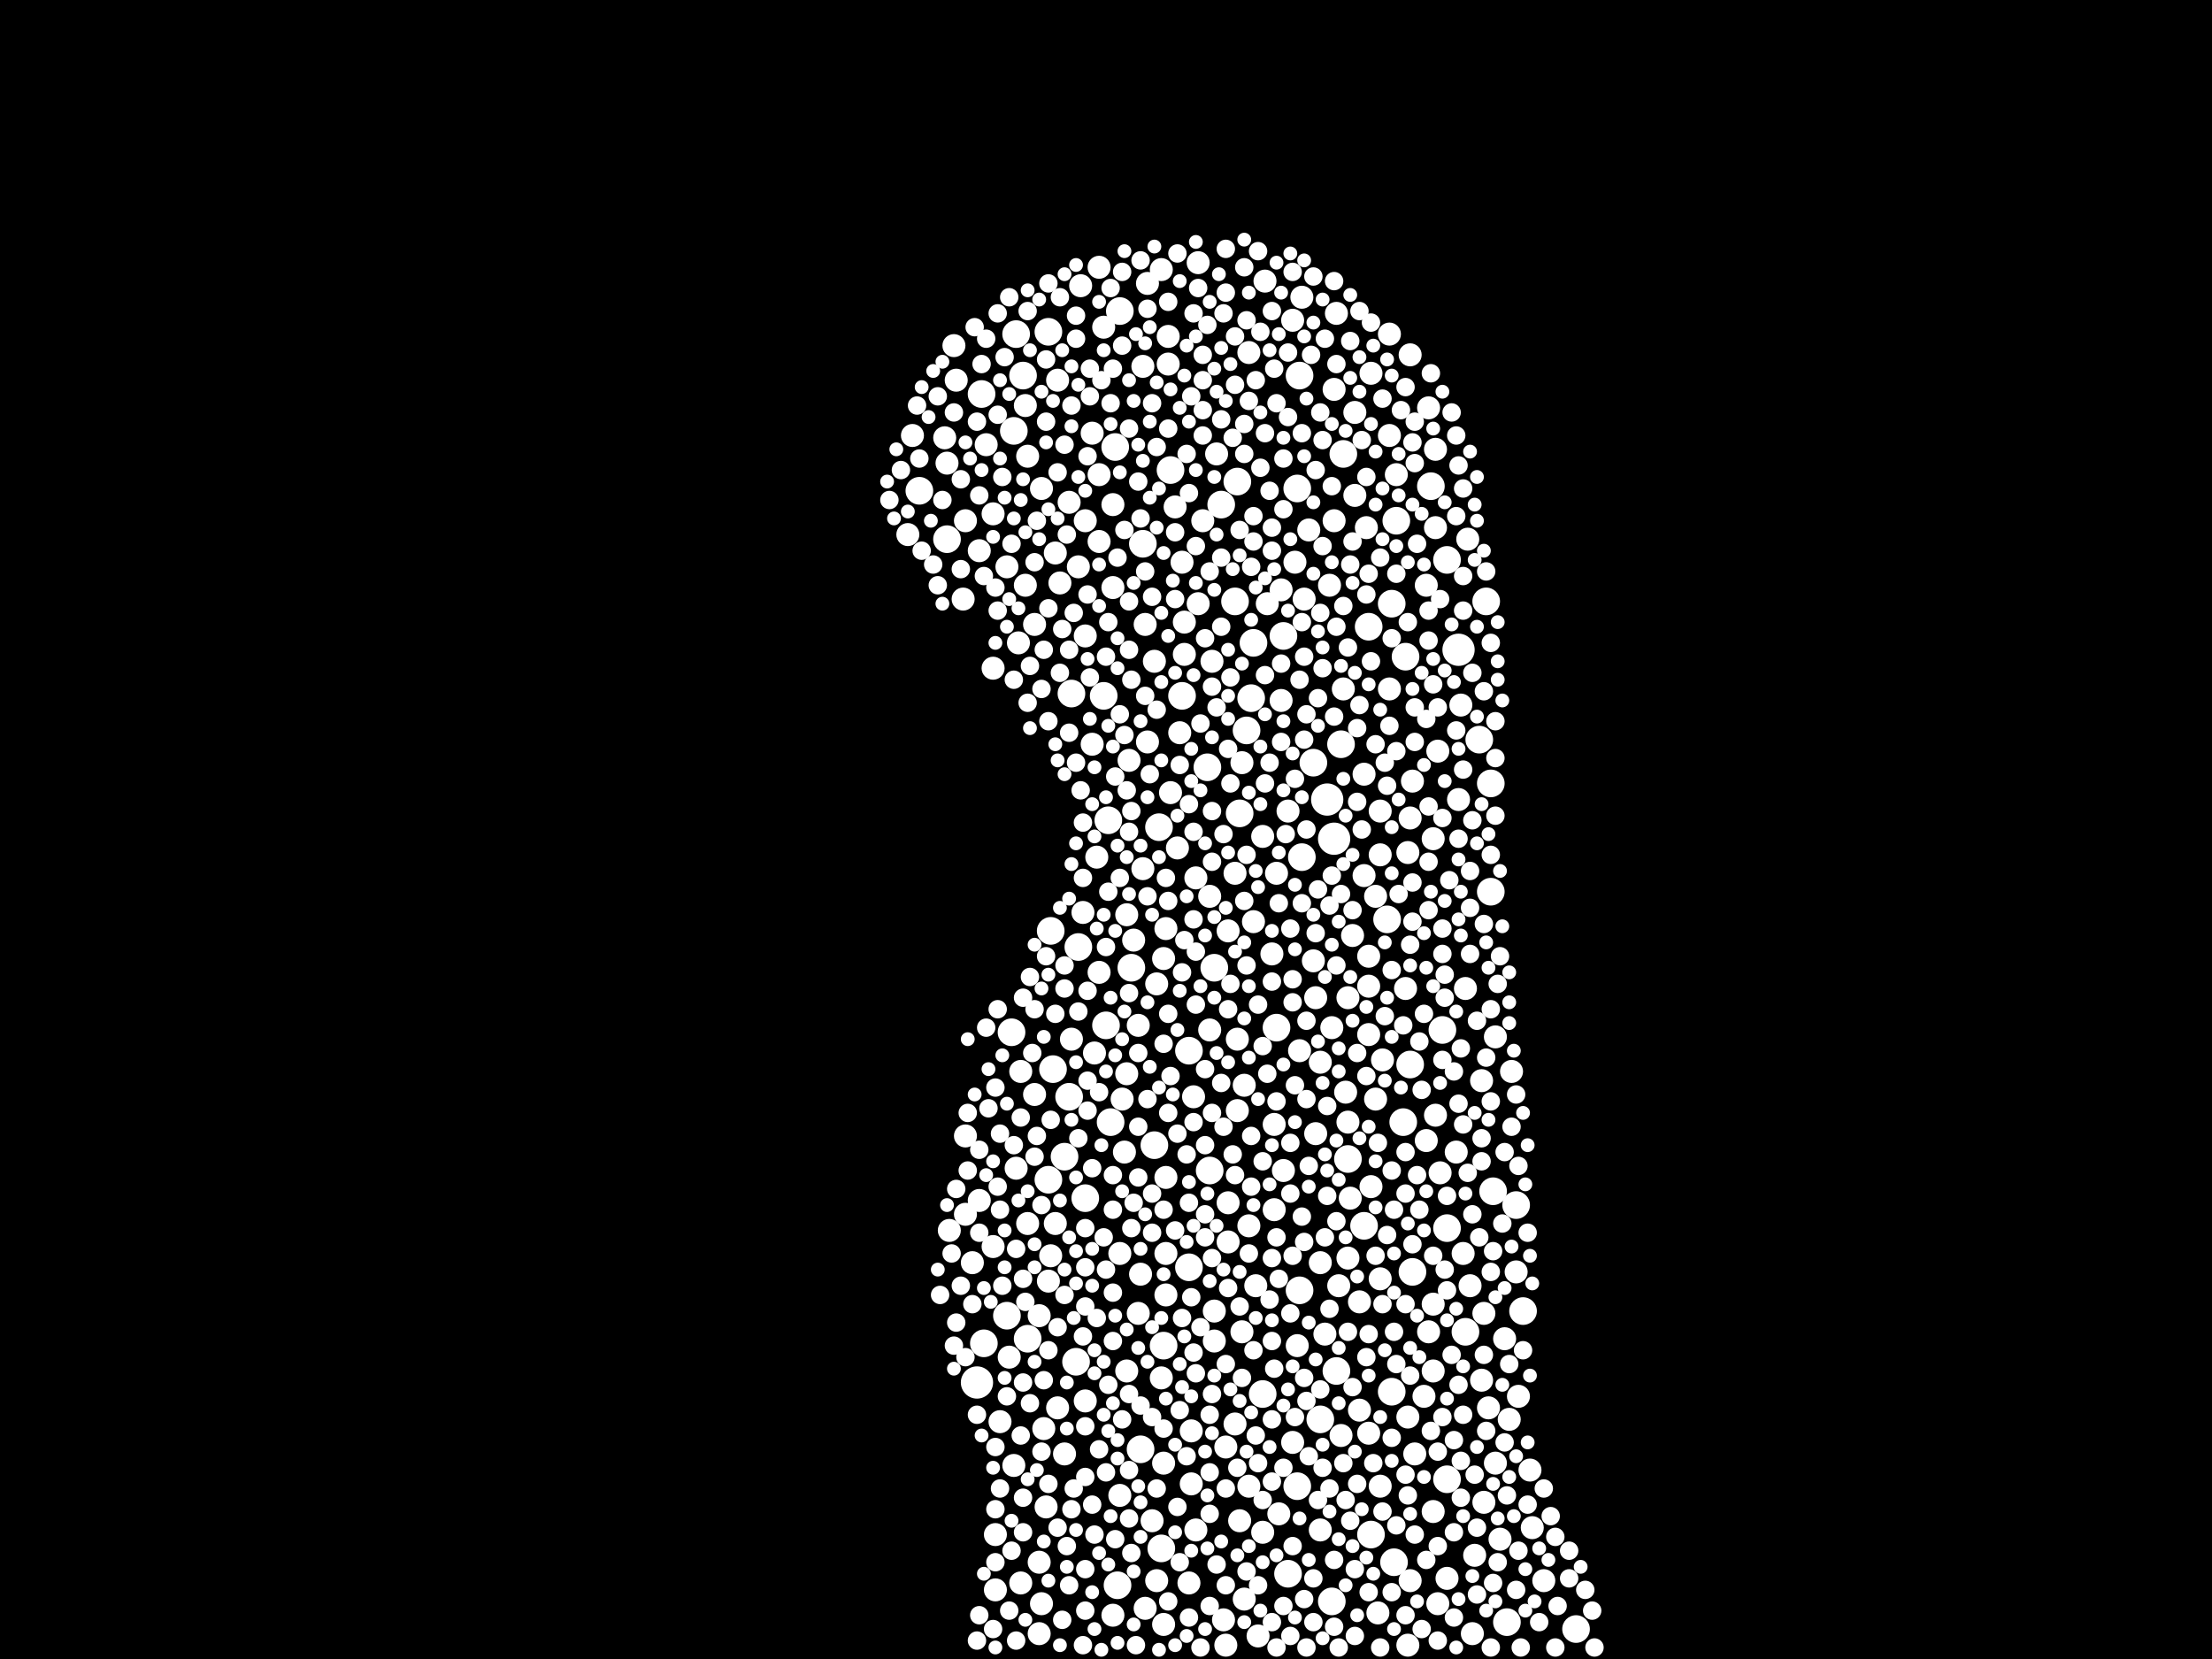 <?xml version="1.0" encoding="utf-8"?>
<svg xmlns="http://www.w3.org/2000/svg"
     xmlns:xlink="http://www.w3.org/1999/xlink" width="1920" height="1440" >

            <defs>
            <style type="text/css"><![CDATA[
circle {stroke: none;}
.c0 {fill: #FFFFFF;}
]]></style>
            </defs>
<rect x="0" y="0" width="1920" height="1440" fill="black"/>
<circle cx="1152" cy="694" r="14" class="c0"/>
<circle cx="1158" cy="728" r="14" class="c0"/>
<circle cx="1266" cy="564" r="14" class="c0"/>
<circle cx="848" cy="1200" r="14" class="c0"/>
<circle cx="1002" cy="994" r="12" class="c0"/>
<circle cx="1032" cy="912" r="12" class="c0"/>
<circle cx="1184" cy="1064" r="12" class="c0"/>
<circle cx="910" cy="1024" r="12" class="c0"/>
<circle cx="1252" cy="894" r="12" class="c0"/>
<circle cx="1008" cy="1344" r="12" class="c0"/>
<circle cx="1294" cy="774" r="12" class="c0"/>
<circle cx="1156" cy="1390" r="12" class="c0"/>
<circle cx="968" cy="388" r="12" class="c0"/>
<circle cx="1072" cy="522" r="12" class="c0"/>
<circle cx="1054" cy="840" r="12" class="c0"/>
<circle cx="1256" cy="1284" r="12" class="c0"/>
<circle cx="912" cy="808" r="12" class="c0"/>
<circle cx="934" cy="1182" r="12" class="c0"/>
<circle cx="1256" cy="486" r="12" class="c0"/>
<circle cx="960" cy="890" r="12" class="c0"/>
<circle cx="1166" cy="394" r="12" class="c0"/>
<circle cx="1010" cy="1168" r="12" class="c0"/>
<circle cx="1082" cy="634" r="12" class="c0"/>
<circle cx="1218" cy="974" r="12" class="c0"/>
<circle cx="1086" cy="606" r="12" class="c0"/>
<circle cx="1146" cy="1232" r="12" class="c0"/>
<circle cx="1050" cy="1016" r="12" class="c0"/>
<circle cx="990" cy="1258" r="12" class="c0"/>
<circle cx="1170" cy="1006" r="12" class="c0"/>
<circle cx="1140" cy="662" r="12" class="c0"/>
<circle cx="1290" cy="522" r="12" class="c0"/>
<circle cx="1114" cy="552" r="12" class="c0"/>
<circle cx="958" cy="604" r="12" class="c0"/>
<circle cx="1308" cy="1408" r="12" class="c0"/>
<circle cx="928" cy="952" r="12" class="c0"/>
<circle cx="942" cy="1040" r="12" class="c0"/>
<circle cx="854" cy="1166" r="12" class="c0"/>
<circle cx="878" cy="896" r="12" class="c0"/>
<circle cx="1164" cy="646" r="12" class="c0"/>
<circle cx="1076" cy="706" r="12" class="c0"/>
<circle cx="1126" cy="424" r="12" class="c0"/>
<circle cx="1294" cy="680" r="12" class="c0"/>
<circle cx="964" cy="974" r="12" class="c0"/>
<circle cx="1108" cy="892" r="12" class="c0"/>
<circle cx="1322" cy="1138" r="12" class="c0"/>
<circle cx="1016" cy="408" r="12" class="c0"/>
<circle cx="1190" cy="1332" r="12" class="c0"/>
<circle cx="1296" cy="1034" r="12" class="c0"/>
<circle cx="972" cy="270" r="12" class="c0"/>
<circle cx="1118" cy="1366" r="12" class="c0"/>
<circle cx="1316" cy="1046" r="12" class="c0"/>
<circle cx="1088" cy="558" r="12" class="c0"/>
<circle cx="1210" cy="1356" r="12" class="c0"/>
<circle cx="1130" cy="744" r="12" class="c0"/>
<circle cx="1160" cy="1190" r="12" class="c0"/>
<circle cx="874" cy="1142" r="12" class="c0"/>
<circle cx="1220" cy="570" r="12" class="c0"/>
<circle cx="1048" cy="666" r="12" class="c0"/>
<circle cx="962" cy="712" r="12" class="c0"/>
<circle cx="822" cy="468" r="12" class="c0"/>
<circle cx="924" cy="1004" r="12" class="c0"/>
<circle cx="798" cy="426" r="12" class="c0"/>
<circle cx="1242" cy="422" r="12" class="c0"/>
<circle cx="1272" cy="1156" r="12" class="c0"/>
<circle cx="936" cy="822" r="12" class="c0"/>
<circle cx="1188" cy="544" r="12" class="c0"/>
<circle cx="982" cy="840" r="12" class="c0"/>
<circle cx="1006" cy="718" r="12" class="c0"/>
<circle cx="1032" cy="1100" r="12" class="c0"/>
<circle cx="880" cy="374" r="12" class="c0"/>
<circle cx="852" cy="342" r="12" class="c0"/>
<circle cx="970" cy="1376" r="12" class="c0"/>
<circle cx="1126" cy="1290" r="12" class="c0"/>
<circle cx="992" cy="472" r="12" class="c0"/>
<circle cx="1208" cy="1208" r="12" class="c0"/>
<circle cx="1060" cy="438" r="12" class="c0"/>
<circle cx="888" cy="326" r="12" class="c0"/>
<circle cx="1256" cy="1066" r="12" class="c0"/>
<circle cx="1128" cy="326" r="12" class="c0"/>
<circle cx="1284" cy="642" r="12" class="c0"/>
<circle cx="892" cy="1162" r="12" class="c0"/>
<circle cx="1226" cy="1104" r="12" class="c0"/>
<circle cx="1208" cy="524" r="12" class="c0"/>
<circle cx="1212" cy="452" r="12" class="c0"/>
<circle cx="1074" cy="418" r="12" class="c0"/>
<circle cx="1096" cy="1210" r="12" class="c0"/>
<circle cx="930" cy="602" r="12" class="c0"/>
<circle cx="1026" cy="604" r="12" class="c0"/>
<circle cx="910" cy="288" r="12" class="c0"/>
<circle cx="914" cy="928" r="12" class="c0"/>
<circle cx="1204" cy="798" r="12" class="c0"/>
<circle cx="1128" cy="1120" r="12" class="c0"/>
<circle cx="1368" cy="1414" r="12" class="c0"/>
<circle cx="1224" cy="924" r="12" class="c0"/>
<circle cx="882" cy="290" r="12" class="c0"/>
<circle cx="1236" cy="1212" r="10" class="c0"/>
<circle cx="1066" cy="808" r="10" class="c0"/>
<circle cx="942" cy="552" r="10" class="c0"/>
<circle cx="948" cy="376" r="10" class="c0"/>
<circle cx="1176" cy="430" r="10" class="c0"/>
<circle cx="1188" cy="1244" r="10" class="c0"/>
<circle cx="1014" cy="316" r="10" class="c0"/>
<circle cx="994" cy="542" r="10" class="c0"/>
<circle cx="1222" cy="740" r="10" class="c0"/>
<circle cx="1180" cy="1224" r="10" class="c0"/>
<circle cx="1026" cy="488" r="10" class="c0"/>
<circle cx="1108" cy="758" r="10" class="c0"/>
<circle cx="936" cy="492" r="10" class="c0"/>
<circle cx="1066" cy="1078" r="10" class="c0"/>
<circle cx="1106" cy="976" r="10" class="c0"/>
<circle cx="1244" cy="1190" r="10" class="c0"/>
<circle cx="882" cy="1014" r="10" class="c0"/>
<circle cx="862" cy="446" r="10" class="c0"/>
<circle cx="1090" cy="1116" r="10" class="c0"/>
<circle cx="1280" cy="1350" r="10" class="c0"/>
<circle cx="1288" cy="1304" r="10" class="c0"/>
<circle cx="1112" cy="512" r="10" class="c0"/>
<circle cx="830" cy="330" r="10" class="c0"/>
<circle cx="1012" cy="1088" r="10" class="c0"/>
<circle cx="1096" cy="1330" r="10" class="c0"/>
<circle cx="954" cy="844" r="10" class="c0"/>
<circle cx="1038" cy="762" r="10" class="c0"/>
<circle cx="1010" cy="832" r="10" class="c0"/>
<circle cx="828" cy="300" r="10" class="c0"/>
<circle cx="1264" cy="1000" r="10" class="c0"/>
<circle cx="1246" cy="968" r="10" class="c0"/>
<circle cx="966" cy="1402" r="10" class="c0"/>
<circle cx="966" cy="510" r="10" class="c0"/>
<circle cx="856" cy="386" r="10" class="c0"/>
<circle cx="948" cy="646" r="10" class="c0"/>
<circle cx="890" cy="508" r="10" class="c0"/>
<circle cx="902" cy="1142" r="10" class="c0"/>
<circle cx="844" cy="1096" r="10" class="c0"/>
<circle cx="1250" cy="1018" r="10" class="c0"/>
<circle cx="1106" cy="1050" r="10" class="c0"/>
<circle cx="1180" cy="1130" r="10" class="c0"/>
<circle cx="1008" cy="1196" r="10" class="c0"/>
<circle cx="1004" cy="1372" r="10" class="c0"/>
<circle cx="1194" cy="778" r="10" class="c0"/>
<circle cx="978" cy="1190" r="10" class="c0"/>
<circle cx="1306" cy="1162" r="10" class="c0"/>
<circle cx="1050" cy="778" r="10" class="c0"/>
<circle cx="1052" cy="574" r="10" class="c0"/>
<circle cx="1164" cy="1246" r="10" class="c0"/>
<circle cx="988" cy="890" r="10" class="c0"/>
<circle cx="1136" cy="460" r="10" class="c0"/>
<circle cx="924" cy="1262" r="10" class="c0"/>
<circle cx="1034" cy="1242" r="10" class="c0"/>
<circle cx="1286" cy="938" r="10" class="c0"/>
<circle cx="1224" cy="308" r="10" class="c0"/>
<circle cx="1126" cy="1168" r="10" class="c0"/>
<circle cx="1012" cy="1022" r="10" class="c0"/>
<circle cx="912" cy="1090" r="10" class="c0"/>
<circle cx="1190" cy="324" r="10" class="c0"/>
<circle cx="1340" cy="1372" r="10" class="c0"/>
<circle cx="1084" cy="1064" r="10" class="c0"/>
<circle cx="1064" cy="1428" r="10" class="c0"/>
<circle cx="892" cy="396" r="10" class="c0"/>
<circle cx="1080" cy="942" r="10" class="c0"/>
<circle cx="1074" cy="902" r="10" class="c0"/>
<circle cx="938" cy="248" r="10" class="c0"/>
<circle cx="1298" cy="900" r="10" class="c0"/>
<circle cx="1096" cy="726" r="10" class="c0"/>
<circle cx="1302" cy="1336" r="10" class="c0"/>
<circle cx="874" cy="492" r="10" class="c0"/>
<circle cx="1062" cy="1406" r="10" class="c0"/>
<circle cx="1170" cy="866" r="10" class="c0"/>
<circle cx="1076" cy="1320" r="10" class="c0"/>
<circle cx="940" cy="792" r="10" class="c0"/>
<circle cx="1146" cy="1096" r="10" class="c0"/>
<circle cx="1272" cy="858" r="10" class="c0"/>
<circle cx="1154" cy="508" r="10" class="c0"/>
<circle cx="1240" cy="1156" r="10" class="c0"/>
<circle cx="1286" cy="1198" r="10" class="c0"/>
<circle cx="1110" cy="1314" r="10" class="c0"/>
<circle cx="1198" cy="1110" r="10" class="c0"/>
<circle cx="1122" cy="278" r="10" class="c0"/>
<circle cx="954" cy="232" r="10" class="c0"/>
<circle cx="950" cy="914" r="10" class="c0"/>
<circle cx="1318" cy="1212" r="10" class="c0"/>
<circle cx="1140" cy="834" r="10" class="c0"/>
<circle cx="1002" cy="574" r="10" class="c0"/>
<circle cx="1066" cy="1044" r="10" class="c0"/>
<circle cx="1196" cy="1400" r="10" class="c0"/>
<circle cx="862" cy="580" r="10" class="c0"/>
<circle cx="1072" cy="758" r="10" class="c0"/>
<circle cx="1174" cy="812" r="10" class="c0"/>
<circle cx="862" cy="1082" r="10" class="c0"/>
<circle cx="1028" cy="540" r="10" class="c0"/>
<circle cx="942" cy="1216" r="10" class="c0"/>
<circle cx="836" cy="520" r="10" class="c0"/>
<circle cx="1130" cy="258" r="10" class="c0"/>
<circle cx="984" cy="816" r="10" class="c0"/>
<circle cx="1092" cy="1420" r="10" class="c0"/>
<circle cx="916" cy="480" r="10" class="c0"/>
<circle cx="1112" cy="608" r="10" class="c0"/>
<circle cx="1056" cy="394" r="10" class="c0"/>
<circle cx="820" cy="380" r="10" class="c0"/>
<circle cx="1274" cy="468" r="10" class="c0"/>
<circle cx="920" cy="506" r="10" class="c0"/>
<circle cx="1244" cy="1132" r="10" class="c0"/>
<circle cx="1168" cy="948" r="10" class="c0"/>
<circle cx="838" cy="1054" r="10" class="c0"/>
<circle cx="954" cy="412" r="10" class="c0"/>
<circle cx="1024" cy="636" r="10" class="c0"/>
<circle cx="988" cy="1140" r="10" class="c0"/>
<circle cx="1084" cy="306" r="10" class="c0"/>
<circle cx="1244" cy="728" r="10" class="c0"/>
<circle cx="1206" cy="290" r="10" class="c0"/>
<circle cx="1238" cy="990" r="10" class="c0"/>
<circle cx="1012" cy="1124" r="10" class="c0"/>
<circle cx="1088" cy="800" r="10" class="c0"/>
<circle cx="1328" cy="1276" r="10" class="c0"/>
<circle cx="1194" cy="954" r="10" class="c0"/>
<circle cx="1150" cy="1158" r="10" class="c0"/>
<circle cx="1276" cy="1116" r="10" class="c0"/>
<circle cx="864" cy="1332" r="10" class="c0"/>
<circle cx="1010" cy="1410" r="10" class="c0"/>
<circle cx="1064" cy="1256" r="10" class="c0"/>
<circle cx="1206" cy="378" r="10" class="c0"/>
<circle cx="1206" cy="598" r="10" class="c0"/>
<circle cx="1188" cy="830" r="10" class="c0"/>
<circle cx="910" cy="1112" r="10" class="c0"/>
<circle cx="1226" cy="678" r="10" class="c0"/>
<circle cx="1278" cy="1418" r="10" class="c0"/>
<circle cx="1220" cy="858" r="10" class="c0"/>
<circle cx="1160" cy="272" r="10" class="c0"/>
<circle cx="966" cy="438" r="10" class="c0"/>
<circle cx="980" cy="660" r="10" class="c0"/>
<circle cx="1014" cy="292" r="10" class="c0"/>
<circle cx="1246" cy="458" r="10" class="c0"/>
<circle cx="1316" cy="1104" r="10" class="c0"/>
<circle cx="942" cy="452" r="10" class="c0"/>
<circle cx="838" cy="452" r="10" class="c0"/>
<circle cx="954" cy="470" r="10" class="c0"/>
<circle cx="864" cy="1380" r="10" class="c0"/>
<circle cx="1020" cy="440" r="10" class="c0"/>
<circle cx="1038" cy="1328" r="10" class="c0"/>
<circle cx="992" cy="754" r="10" class="c0"/>
<circle cx="952" cy="744" r="10" class="c0"/>
<circle cx="1080" cy="1388" r="10" class="c0"/>
<circle cx="918" cy="330" r="10" class="c0"/>
<circle cx="904" cy="424" r="10" class="c0"/>
<circle cx="972" cy="1088" r="10" class="c0"/>
<circle cx="1054" cy="1164" r="10" class="c0"/>
<circle cx="1222" cy="1230" r="10" class="c0"/>
<circle cx="1114" cy="1016" r="10" class="c0"/>
<circle cx="996" cy="644" r="10" class="c0"/>
<circle cx="1244" cy="1312" r="10" class="c0"/>
<circle cx="1128" cy="912" r="10" class="c0"/>
<circle cx="1312" cy="930" r="10" class="c0"/>
<circle cx="902" cy="1418" r="10" class="c0"/>
<circle cx="1142" cy="866" r="10" class="c0"/>
<circle cx="1224" cy="1372" r="10" class="c0"/>
<circle cx="1028" cy="568" r="10" class="c0"/>
<circle cx="908" cy="1308" r="10" class="c0"/>
<circle cx="1184" cy="672" r="10" class="c0"/>
<circle cx="1288" cy="1140" r="10" class="c0"/>
<circle cx="884" cy="558" r="10" class="c0"/>
<circle cx="1228" cy="1262" r="10" class="c0"/>
<circle cx="1200" cy="920" r="10" class="c0"/>
<circle cx="868" cy="1234" r="10" class="c0"/>
<circle cx="1248" cy="1392" r="10" class="c0"/>
<circle cx="788" cy="464" r="10" class="c0"/>
<circle cx="1166" cy="598" r="10" class="c0"/>
<circle cx="1330" cy="1326" r="10" class="c0"/>
<circle cx="1118" cy="704" r="10" class="c0"/>
<circle cx="792" cy="378" r="10" class="c0"/>
<circle cx="1010" cy="1270" r="10" class="c0"/>
<circle cx="1122" cy="1252" r="10" class="c0"/>
<circle cx="1176" cy="358" r="10" class="c0"/>
<circle cx="1098" cy="244" r="10" class="c0"/>
<circle cx="1162" cy="1116" r="10" class="c0"/>
<circle cx="1188" cy="856" r="10" class="c0"/>
<circle cx="876" cy="1178" r="10" class="c0"/>
<circle cx="904" cy="1392" r="10" class="c0"/>
<circle cx="1212" cy="412" r="10" class="c0"/>
<circle cx="1146" cy="1328" r="10" class="c0"/>
<circle cx="1050" cy="894" r="10" class="c0"/>
<circle cx="850" cy="478" r="10" class="c0"/>
<circle cx="1246" cy="390" r="10" class="c0"/>
<circle cx="1156" cy="892" r="10" class="c0"/>
<circle cx="902" cy="1356" r="10" class="c0"/>
<circle cx="1054" cy="1138" r="10" class="c0"/>
<circle cx="1016" cy="688" r="10" class="c0"/>
<circle cx="1072" cy="1236" r="10" class="c0"/>
<circle cx="1142" cy="984" r="10" class="c0"/>
<circle cx="824" cy="1068" r="10" class="c0"/>
<circle cx="880" cy="1272" r="10" class="c0"/>
<circle cx="1170" cy="974" r="10" class="c0"/>
<circle cx="1266" cy="694" r="10" class="c0"/>
<circle cx="990" cy="1106" r="10" class="c0"/>
<circle cx="822" cy="402" r="10" class="c0"/>
<circle cx="1184" cy="760" r="10" class="c0"/>
<circle cx="992" cy="318" r="10" class="c0"/>
<circle cx="1032" cy="1374" r="10" class="c0"/>
<circle cx="1000" cy="1320" r="10" class="c0"/>
<circle cx="1008" cy="234" r="10" class="c0"/>
<circle cx="930" cy="902" r="10" class="c0"/>
<circle cx="1268" cy="612" r="10" class="c0"/>
<circle cx="974" cy="954" r="10" class="c0"/>
<circle cx="1084" cy="1290" r="10" class="c0"/>
<circle cx="1012" cy="806" r="10" class="c0"/>
<circle cx="1172" cy="1040" r="10" class="c0"/>
<circle cx="918" cy="1222" r="10" class="c0"/>
<circle cx="1248" cy="652" r="10" class="c0"/>
<circle cx="906" cy="1240" r="10" class="c0"/>
<circle cx="1074" cy="964" r="10" class="c0"/>
<circle cx="1078" cy="662" r="10" class="c0"/>
<circle cx="1240" cy="354" r="10" class="c0"/>
<circle cx="1034" cy="1288" r="10" class="c0"/>
<circle cx="886" cy="1374" r="10" class="c0"/>
<circle cx="978" cy="932" r="10" class="c0"/>
<circle cx="898" cy="542" r="10" class="c0"/>
<circle cx="1188" cy="898" r="10" class="c0"/>
<circle cx="1238" cy="508" r="10" class="c0"/>
<circle cx="1158" cy="338" r="10" class="c0"/>
<circle cx="1158" cy="452" r="10" class="c0"/>
<circle cx="958" cy="284" r="10" class="c0"/>
<circle cx="898" cy="950" r="10" class="c0"/>
<circle cx="1124" cy="488" r="10" class="c0"/>
<circle cx="972" cy="1298" r="10" class="c0"/>
<circle cx="1040" cy="524" r="10" class="c0"/>
<circle cx="994" cy="1396" r="10" class="c0"/>
<circle cx="1078" cy="1156" r="10" class="c0"/>
<circle cx="1270" cy="1088" r="10" class="c0"/>
<circle cx="1298" cy="1270" r="10" class="c0"/>
<circle cx="892" cy="1062" r="10" class="c0"/>
<circle cx="1186" cy="458" r="10" class="c0"/>
<circle cx="1132" cy="520" r="10" class="c0"/>
<circle cx="890" cy="352" r="10" class="c0"/>
<circle cx="1104" cy="828" r="10" class="c0"/>
<circle cx="916" cy="1062" r="10" class="c0"/>
<circle cx="1170" cy="1092" r="10" class="c0"/>
<circle cx="928" cy="436" r="10" class="c0"/>
<circle cx="1292" cy="1222" r="10" class="c0"/>
<circle cx="886" cy="930" r="10" class="c0"/>
<circle cx="996" cy="246" r="10" class="c0"/>
<circle cx="1040" cy="228" r="10" class="c0"/>
<circle cx="1100" cy="524" r="10" class="c0"/>
<circle cx="1224" cy="710" r="10" class="c0"/>
<circle cx="1310" cy="1232" r="10" class="c0"/>
<circle cx="1198" cy="742" r="10" class="c0"/>
<circle cx="978" cy="794" r="10" class="c0"/>
<circle cx="1004" cy="854" r="10" class="c0"/>
<circle cx="1190" cy="1030" r="10" class="c0"/>
<circle cx="1256" cy="1370" r="10" class="c0"/>
<circle cx="1022" cy="736" r="10" class="c0"/>
<circle cx="1198" cy="1290" r="10" class="c0"/>
<circle cx="976" cy="1000" r="10" class="c0"/>
<circle cx="1044" cy="452" r="10" class="c0"/>
<circle cx="1222" cy="1428" r="10" class="c0"/>
<circle cx="1036" cy="952" r="10" class="c0"/>
<circle cx="838" cy="986" r="10" class="c0"/>
<circle cx="1198" cy="704" r="10" class="c0"/>
<circle cx="1146" cy="922" r="10" class="c0"/>
<circle cx="850" cy="1042" r="10" class="c0"/>
<circle cx="1244" cy="594" r="8" class="c0"/>
<circle cx="1048" cy="282" r="8" class="c0"/>
<circle cx="1158" cy="244" r="8" class="c0"/>
<circle cx="898" cy="876" r="8" class="c0"/>
<circle cx="1276" cy="756" r="8" class="c0"/>
<circle cx="1028" cy="816" r="8" class="c0"/>
<circle cx="1012" cy="762" r="8" class="c0"/>
<circle cx="1026" cy="844" r="8" class="c0"/>
<circle cx="942" cy="1282" r="8" class="c0"/>
<circle cx="1268" cy="1300" r="8" class="c0"/>
<circle cx="1220" cy="1402" r="8" class="c0"/>
<circle cx="1258" cy="764" r="8" class="c0"/>
<circle cx="1052" cy="748" r="8" class="c0"/>
<circle cx="1068" cy="680" r="8" class="c0"/>
<circle cx="1026" cy="1144" r="8" class="c0"/>
<circle cx="1114" cy="1394" r="8" class="c0"/>
<circle cx="1014" cy="880" r="8" class="c0"/>
<circle cx="1032" cy="1404" r="8" class="c0"/>
<circle cx="870" cy="414" r="8" class="c0"/>
<circle cx="1038" cy="872" r="8" class="c0"/>
<circle cx="1236" cy="880" r="8" class="c0"/>
<circle cx="1196" cy="992" r="8" class="c0"/>
<circle cx="796" cy="352" r="8" class="c0"/>
<circle cx="1070" cy="380" r="8" class="c0"/>
<circle cx="1024" cy="1356" r="8" class="c0"/>
<circle cx="1112" cy="576" r="8" class="c0"/>
<circle cx="1308" cy="1298" r="8" class="c0"/>
<circle cx="922" cy="1406" r="8" class="c0"/>
<circle cx="1270" cy="1228" r="8" class="c0"/>
<circle cx="982" cy="590" r="8" class="c0"/>
<circle cx="1134" cy="1216" r="8" class="c0"/>
<circle cx="974" cy="1232" r="8" class="c0"/>
<circle cx="1252" cy="1230" r="8" class="c0"/>
<circle cx="934" cy="294" r="8" class="c0"/>
<circle cx="1210" cy="1050" r="8" class="c0"/>
<circle cx="994" cy="496" r="8" class="c0"/>
<circle cx="910" cy="626" r="8" class="c0"/>
<circle cx="912" cy="972" r="8" class="c0"/>
<circle cx="1108" cy="956" r="8" class="c0"/>
<circle cx="798" cy="398" r="8" class="c0"/>
<circle cx="940" cy="762" r="8" class="c0"/>
<circle cx="1254" cy="846" r="8" class="c0"/>
<circle cx="1064" cy="1376" r="8" class="c0"/>
<circle cx="1228" cy="402" r="8" class="c0"/>
<circle cx="944" cy="516" r="8" class="c0"/>
<circle cx="1178" cy="914" r="8" class="c0"/>
<circle cx="1022" cy="1308" r="8" class="c0"/>
<circle cx="1124" cy="942" r="8" class="c0"/>
<circle cx="1290" cy="918" r="8" class="c0"/>
<circle cx="928" cy="1376" r="8" class="c0"/>
<circle cx="924" cy="858" r="8" class="c0"/>
<circle cx="930" cy="1310" r="8" class="c0"/>
<circle cx="1160" cy="316" r="8" class="c0"/>
<circle cx="1154" cy="786" r="8" class="c0"/>
<circle cx="1064" cy="1184" r="8" class="c0"/>
<circle cx="1228" cy="644" r="8" class="c0"/>
<circle cx="1064" cy="254" r="8" class="c0"/>
<circle cx="1108" cy="350" r="8" class="c0"/>
<circle cx="948" cy="1014" r="8" class="c0"/>
<circle cx="946" cy="344" r="8" class="c0"/>
<circle cx="1230" cy="1020" r="8" class="c0"/>
<circle cx="1262" cy="930" r="8" class="c0"/>
<circle cx="818" cy="434" r="8" class="c0"/>
<circle cx="1068" cy="854" r="8" class="c0"/>
<circle cx="1060" cy="940" r="8" class="c0"/>
<circle cx="866" cy="272" r="8" class="c0"/>
<circle cx="924" cy="838" r="8" class="c0"/>
<circle cx="1270" cy="668" r="8" class="c0"/>
<circle cx="962" cy="774" r="8" class="c0"/>
<circle cx="1300" cy="854" r="8" class="c0"/>
<circle cx="1170" cy="562" r="8" class="c0"/>
<circle cx="1200" cy="1312" r="8" class="c0"/>
<circle cx="1180" cy="612" r="8" class="c0"/>
<circle cx="1286" cy="1008" r="8" class="c0"/>
<circle cx="948" cy="1306" r="8" class="c0"/>
<circle cx="1252" cy="806" r="8" class="c0"/>
<circle cx="942" cy="1238" r="8" class="c0"/>
<circle cx="1266" cy="958" r="8" class="c0"/>
<circle cx="1132" cy="1196" r="8" class="c0"/>
<circle cx="1206" cy="630" r="8" class="c0"/>
<circle cx="1252" cy="920" r="8" class="c0"/>
<circle cx="1152" cy="1038" r="8" class="c0"/>
<circle cx="888" cy="1300" r="8" class="c0"/>
<circle cx="1130" cy="376" r="8" class="c0"/>
<circle cx="1198" cy="484" r="8" class="c0"/>
<circle cx="1298" cy="708" r="8" class="c0"/>
<circle cx="1232" cy="1050" r="8" class="c0"/>
<circle cx="954" cy="1258" r="8" class="c0"/>
<circle cx="870" cy="1116" r="8" class="c0"/>
<circle cx="918" cy="410" r="8" class="c0"/>
<circle cx="1130" cy="1056" r="8" class="c0"/>
<circle cx="1172" cy="1320" r="8" class="c0"/>
<circle cx="1226" cy="766" r="8" class="c0"/>
<circle cx="910" cy="1172" r="8" class="c0"/>
<circle cx="1276" cy="828" r="8" class="c0"/>
<circle cx="908" cy="830" r="8" class="c0"/>
<circle cx="1082" cy="278" r="8" class="c0"/>
<circle cx="972" cy="620" r="8" class="c0"/>
<circle cx="1154" cy="1292" r="8" class="c0"/>
<circle cx="960" cy="1278" r="8" class="c0"/>
<circle cx="906" cy="564" r="8" class="c0"/>
<circle cx="1290" cy="1242" r="8" class="c0"/>
<circle cx="888" cy="1330" r="8" class="c0"/>
<circle cx="1228" cy="1332" r="8" class="c0"/>
<circle cx="1044" cy="308" r="8" class="c0"/>
<circle cx="1034" cy="344" r="8" class="c0"/>
<circle cx="1270" cy="424" r="8" class="c0"/>
<circle cx="864" cy="944" r="8" class="c0"/>
<circle cx="986" cy="1428" r="8" class="c0"/>
<circle cx="1186" cy="414" r="8" class="c0"/>
<circle cx="1262" cy="1330" r="8" class="c0"/>
<circle cx="1020" cy="520" r="8" class="c0"/>
<circle cx="1260" cy="1176" r="8" class="c0"/>
<circle cx="966" cy="1164" r="8" class="c0"/>
<circle cx="1090" cy="330" r="8" class="c0"/>
<circle cx="1136" cy="1264" r="8" class="c0"/>
<circle cx="1052" cy="596" r="8" class="c0"/>
<circle cx="906" cy="1198" r="8" class="c0"/>
<circle cx="888" cy="1110" r="8" class="c0"/>
<circle cx="888" cy="1200" r="8" class="c0"/>
<circle cx="1142" cy="408" r="8" class="c0"/>
<circle cx="1092" cy="1270" r="8" class="c0"/>
<circle cx="1276" cy="788" r="8" class="c0"/>
<circle cx="864" cy="1356" r="8" class="c0"/>
<circle cx="980" cy="862" r="8" class="c0"/>
<circle cx="944" cy="860" r="8" class="c0"/>
<circle cx="1128" cy="590" r="8" class="c0"/>
<circle cx="1318" cy="1012" r="8" class="c0"/>
<circle cx="834" cy="494" r="8" class="c0"/>
<circle cx="1190" cy="574" r="8" class="c0"/>
<circle cx="826" cy="1088" r="8" class="c0"/>
<circle cx="1312" cy="978" r="8" class="c0"/>
<circle cx="1052" cy="704" r="8" class="c0"/>
<circle cx="946" cy="320" r="8" class="c0"/>
<circle cx="942" cy="1100" r="8" class="c0"/>
<circle cx="1178" cy="632" r="8" class="c0"/>
<circle cx="1092" cy="872" r="8" class="c0"/>
<circle cx="1134" cy="954" r="8" class="c0"/>
<circle cx="862" cy="1414" r="8" class="c0"/>
<circle cx="852" cy="316" r="8" class="c0"/>
<circle cx="1134" cy="620" r="8" class="c0"/>
<circle cx="908" cy="312" r="8" class="c0"/>
<circle cx="1302" cy="830" r="8" class="c0"/>
<circle cx="990" cy="450" r="8" class="c0"/>
<circle cx="1186" cy="516" r="8" class="c0"/>
<circle cx="1132" cy="642" r="8" class="c0"/>
<circle cx="858" cy="962" r="8" class="c0"/>
<circle cx="1228" cy="366" r="8" class="c0"/>
<circle cx="1060" cy="544" r="8" class="c0"/>
<circle cx="1350" cy="1334" r="8" class="c0"/>
<circle cx="974" cy="300" r="8" class="c0"/>
<circle cx="1336" cy="1408" r="8" class="c0"/>
<circle cx="1010" cy="1050" r="8" class="c0"/>
<circle cx="1098" cy="376" r="8" class="c0"/>
<circle cx="1094" cy="406" r="8" class="c0"/>
<circle cx="1106" cy="1188" r="8" class="c0"/>
<circle cx="1036" cy="798" r="8" class="c0"/>
<circle cx="1146" cy="1206" r="8" class="c0"/>
<circle cx="1030" cy="1264" r="8" class="c0"/>
<circle cx="1146" cy="358" r="8" class="c0"/>
<circle cx="1294" cy="1104" r="8" class="c0"/>
<circle cx="868" cy="984" r="8" class="c0"/>
<circle cx="1036" cy="974" r="8" class="c0"/>
<circle cx="1212" cy="1184" r="8" class="c0"/>
<circle cx="1284" cy="1074" r="8" class="c0"/>
<circle cx="1306" cy="1252" r="8" class="c0"/>
<circle cx="1060" cy="364" r="8" class="c0"/>
<circle cx="1244" cy="1090" r="8" class="c0"/>
<circle cx="1120" cy="1420" r="8" class="c0"/>
<circle cx="1202" cy="662" r="8" class="c0"/>
<circle cx="1122" cy="1090" r="8" class="c0"/>
<circle cx="1208" cy="1016" r="8" class="c0"/>
<circle cx="1098" cy="680" r="8" class="c0"/>
<circle cx="1222" cy="1298" r="8" class="c0"/>
<circle cx="1046" cy="1074" r="8" class="c0"/>
<circle cx="932" cy="1292" r="8" class="c0"/>
<circle cx="968" cy="1336" r="8" class="c0"/>
<circle cx="1150" cy="294" r="8" class="c0"/>
<circle cx="1240" cy="700" r="8" class="c0"/>
<circle cx="942" cy="1134" r="8" class="c0"/>
<circle cx="1108" cy="1074" r="8" class="c0"/>
<circle cx="1172" cy="296" r="8" class="c0"/>
<circle cx="1166" cy="1270" r="8" class="c0"/>
<circle cx="1176" cy="1420" r="8" class="c0"/>
<circle cx="1226" cy="800" r="8" class="c0"/>
<circle cx="1322" cy="1172" r="8" class="c0"/>
<circle cx="984" cy="1044" r="8" class="c0"/>
<circle cx="1050" cy="1314" r="8" class="c0"/>
<circle cx="1068" cy="588" r="8" class="c0"/>
<circle cx="1046" cy="994" r="8" class="c0"/>
<circle cx="966" cy="1020" r="8" class="c0"/>
<circle cx="1030" cy="1002" r="8" class="c0"/>
<circle cx="1148" cy="474" r="8" class="c0"/>
<circle cx="814" cy="508" r="8" class="c0"/>
<circle cx="982" cy="1066" r="8" class="c0"/>
<circle cx="934" cy="662" r="8" class="c0"/>
<circle cx="900" cy="986" r="8" class="c0"/>
<circle cx="980" cy="564" r="8" class="c0"/>
<circle cx="918" cy="1152" r="8" class="c0"/>
<circle cx="1270" cy="530" r="8" class="c0"/>
<circle cx="894" cy="848" r="8" class="c0"/>
<circle cx="1086" cy="492" r="8" class="c0"/>
<circle cx="850" cy="1070" r="8" class="c0"/>
<circle cx="1156" cy="760" r="8" class="c0"/>
<circle cx="1088" cy="448" r="8" class="c0"/>
<circle cx="1060" cy="484" r="8" class="c0"/>
<circle cx="846" cy="284" r="8" class="c0"/>
<circle cx="1158" cy="1412" r="8" class="c0"/>
<circle cx="882" cy="1424" r="8" class="c0"/>
<circle cx="816" cy="1124" r="8" class="c0"/>
<circle cx="1004" cy="388" r="8" class="c0"/>
<circle cx="1122" cy="236" r="8" class="c0"/>
<circle cx="1016" cy="934" r="8" class="c0"/>
<circle cx="1084" cy="1088" r="8" class="c0"/>
<circle cx="1014" cy="262" r="8" class="c0"/>
<circle cx="1352" cy="1394" r="8" class="c0"/>
<circle cx="954" cy="948" r="8" class="c0"/>
<circle cx="1286" cy="988" r="8" class="c0"/>
<circle cx="1162" cy="1430" r="8" class="c0"/>
<circle cx="1290" cy="496" r="8" class="c0"/>
<circle cx="1104" cy="852" r="8" class="c0"/>
<circle cx="1288" cy="600" r="8" class="c0"/>
<circle cx="1266" cy="728" r="8" class="c0"/>
<circle cx="942" cy="1066" r="8" class="c0"/>
<circle cx="1256" cy="1120" r="8" class="c0"/>
<circle cx="1248" cy="614" r="8" class="c0"/>
<circle cx="898" cy="488" r="8" class="c0"/>
<circle cx="1100" cy="932" r="8" class="c0"/>
<circle cx="1110" cy="784" r="8" class="c0"/>
<circle cx="1340" cy="1292" r="8" class="c0"/>
<circle cx="910" cy="528" r="8" class="c0"/>
<circle cx="1112" cy="644" r="8" class="c0"/>
<circle cx="1014" cy="966" r="8" class="c0"/>
<circle cx="1192" cy="1270" r="8" class="c0"/>
<circle cx="968" cy="674" r="8" class="c0"/>
<circle cx="1230" cy="472" r="8" class="c0"/>
<circle cx="1038" cy="1192" r="8" class="c0"/>
<circle cx="1072" cy="1020" r="8" class="c0"/>
<circle cx="1120" cy="1140" r="8" class="c0"/>
<circle cx="1176" cy="1362" r="8" class="c0"/>
<circle cx="1086" cy="1030" r="8" class="c0"/>
<circle cx="866" cy="530" r="8" class="c0"/>
<circle cx="1072" cy="334" r="8" class="c0"/>
<circle cx="1064" cy="1292" r="8" class="c0"/>
<circle cx="1240" cy="530" r="8" class="c0"/>
<circle cx="990" cy="1220" r="8" class="c0"/>
<circle cx="962" cy="540" r="8" class="c0"/>
<circle cx="1296" cy="1086" r="8" class="c0"/>
<circle cx="1114" cy="398" r="8" class="c0"/>
<circle cx="1150" cy="1074" r="8" class="c0"/>
<circle cx="988" cy="914" r="8" class="c0"/>
<circle cx="856" cy="294" r="8" class="c0"/>
<circle cx="920" cy="584" r="8" class="c0"/>
<circle cx="964" cy="350" r="8" class="c0"/>
<circle cx="1032" cy="698" r="8" class="c0"/>
<circle cx="1108" cy="1430" r="8" class="c0"/>
<circle cx="926" cy="464" r="8" class="c0"/>
<circle cx="1090" cy="1246" r="8" class="c0"/>
<circle cx="1174" cy="790" r="8" class="c0"/>
<circle cx="956" cy="330" r="8" class="c0"/>
<circle cx="1282" cy="1326" r="8" class="c0"/>
<circle cx="1280" cy="1280" r="8" class="c0"/>
<circle cx="1040" cy="250" r="8" class="c0"/>
<circle cx="1166" cy="526" r="8" class="c0"/>
<circle cx="1264" cy="378" r="8" class="c0"/>
<circle cx="1036" cy="272" r="8" class="c0"/>
<circle cx="848" cy="366" r="8" class="c0"/>
<circle cx="1294" cy="876" r="8" class="c0"/>
<circle cx="960" cy="1102" r="8" class="c0"/>
<circle cx="1052" cy="1092" r="8" class="c0"/>
<circle cx="1288" cy="1176" r="8" class="c0"/>
<circle cx="1120" cy="806" r="8" class="c0"/>
<circle cx="1200" cy="346" r="8" class="c0"/>
<circle cx="1000" cy="1070" r="8" class="c0"/>
<circle cx="928" cy="636" r="8" class="c0"/>
<circle cx="980" cy="522" r="8" class="c0"/>
<circle cx="1210" cy="1156" r="8" class="c0"/>
<circle cx="1202" cy="882" r="8" class="c0"/>
<circle cx="1316" cy="950" r="8" class="c0"/>
<circle cx="1092" cy="1376" r="8" class="c0"/>
<circle cx="998" cy="672" r="8" class="c0"/>
<circle cx="960" cy="570" r="8" class="c0"/>
<circle cx="966" cy="320" r="8" class="c0"/>
<circle cx="988" cy="418" r="8" class="c0"/>
<circle cx="1158" cy="1354" r="8" class="c0"/>
<circle cx="944" cy="396" r="8" class="c0"/>
<circle cx="1022" cy="220" r="8" class="c0"/>
<circle cx="932" cy="532" r="8" class="c0"/>
<circle cx="1270" cy="976" r="8" class="c0"/>
<circle cx="1130" cy="784" r="8" class="c0"/>
<circle cx="952" cy="1144" r="8" class="c0"/>
<circle cx="1042" cy="1152" r="8" class="c0"/>
<circle cx="1052" cy="1210" r="8" class="c0"/>
<circle cx="1000" cy="1230" r="8" class="c0"/>
<circle cx="1086" cy="986" r="8" class="c0"/>
<circle cx="1326" cy="1070" r="8" class="c0"/>
<circle cx="1022" cy="984" r="8" class="c0"/>
<circle cx="1004" cy="616" r="8" class="c0"/>
<circle cx="940" cy="714" r="8" class="c0"/>
<circle cx="1056" cy="1358" r="8" class="c0"/>
<circle cx="850" cy="430" r="8" class="c0"/>
<circle cx="1098" cy="586" r="8" class="c0"/>
<circle cx="1124" cy="676" r="8" class="c0"/>
<circle cx="1268" cy="1268" r="8" class="c0"/>
<circle cx="920" cy="258" r="8" class="c0"/>
<circle cx="1118" cy="306" r="8" class="c0"/>
<circle cx="1218" cy="890" r="8" class="c0"/>
<circle cx="1136" cy="1012" r="8" class="c0"/>
<circle cx="942" cy="1398" r="8" class="c0"/>
<circle cx="1266" cy="404" r="8" class="c0"/>
<circle cx="1220" cy="336" r="8" class="c0"/>
<circle cx="1226" cy="384" r="8" class="c0"/>
<circle cx="1000" cy="518" r="8" class="c0"/>
<circle cx="1132" cy="1078" r="8" class="c0"/>
<circle cx="1172" cy="490" r="8" class="c0"/>
<circle cx="1294" cy="956" r="8" class="c0"/>
<circle cx="1102" cy="1128" r="8" class="c0"/>
<circle cx="1142" cy="810" r="8" class="c0"/>
<circle cx="864" cy="1310" r="8" class="c0"/>
<circle cx="938" cy="686" r="8" class="c0"/>
<circle cx="1114" cy="442" r="8" class="c0"/>
<circle cx="1102" cy="426" r="8" class="c0"/>
<circle cx="908" cy="366" r="8" class="c0"/>
<circle cx="864" cy="510" r="8" class="c0"/>
<circle cx="1032" cy="428" r="8" class="c0"/>
<circle cx="930" cy="352" r="8" class="c0"/>
<circle cx="966" cy="1050" r="8" class="c0"/>
<circle cx="868" cy="1050" r="8" class="c0"/>
<circle cx="830" cy="1148" r="8" class="c0"/>
<circle cx="1014" cy="372" r="8" class="c0"/>
<circle cx="978" cy="686" r="8" class="c0"/>
<circle cx="856" cy="892" r="8" class="c0"/>
<circle cx="1132" cy="570" r="8" class="c0"/>
<circle cx="1228" cy="614" r="8" class="c0"/>
<circle cx="1080" cy="232" r="8" class="c0"/>
<circle cx="964" cy="250" r="8" class="c0"/>
<circle cx="1278" cy="1054" r="8" class="c0"/>
<circle cx="1362" cy="1370" r="8" class="c0"/>
<circle cx="886" cy="970" r="8" class="c0"/>
<circle cx="950" cy="1332" r="8" class="c0"/>
<circle cx="1298" cy="626" r="8" class="c0"/>
<circle cx="1062" cy="724" r="8" class="c0"/>
<circle cx="962" cy="1202" r="8" class="c0"/>
<circle cx="1110" cy="1110" r="8" class="c0"/>
<circle cx="900" cy="452" r="8" class="c0"/>
<circle cx="1042" cy="628" r="8" class="c0"/>
<circle cx="980" cy="1276" r="8" class="c0"/>
<circle cx="1104" cy="1408" r="8" class="c0"/>
<circle cx="1200" cy="1132" r="8" class="c0"/>
<circle cx="772" cy="434" r="8" class="c0"/>
<circle cx="1278" cy="712" r="8" class="c0"/>
<circle cx="1320" cy="1430" r="8" class="c0"/>
<circle cx="1084" cy="348" r="8" class="c0"/>
<circle cx="1010" cy="906" r="8" class="c0"/>
<circle cx="1242" cy="1242" r="8" class="c0"/>
<circle cx="958" cy="1074" r="8" class="c0"/>
<circle cx="1160" cy="1060" r="8" class="c0"/>
<circle cx="840" cy="1016" r="8" class="c0"/>
<circle cx="1156" cy="422" r="8" class="c0"/>
<circle cx="1104" cy="1164" r="8" class="c0"/>
<circle cx="1144" cy="1302" r="8" class="c0"/>
<circle cx="1182" cy="382" r="8" class="c0"/>
<circle cx="1194" cy="646" r="8" class="c0"/>
<circle cx="1144" cy="772" r="8" class="c0"/>
<circle cx="996" cy="268" r="8" class="c0"/>
<circle cx="1066" cy="1118" r="8" class="c0"/>
<circle cx="1268" cy="910" r="8" class="c0"/>
<circle cx="1174" cy="1204" r="8" class="c0"/>
<circle cx="854" cy="500" r="8" class="c0"/>
<circle cx="960" cy="822" r="8" class="c0"/>
<circle cx="1052" cy="966" r="8" class="c0"/>
<circle cx="1148" cy="580" r="8" class="c0"/>
<circle cx="1036" cy="722" r="8" class="c0"/>
<circle cx="1220" cy="1000" r="8" class="c0"/>
<circle cx="1264" cy="634" r="8" class="c0"/>
<circle cx="916" cy="880" r="8" class="c0"/>
<circle cx="1064" cy="216" r="8" class="c0"/>
<circle cx="1044" cy="330" r="8" class="c0"/>
<circle cx="1256" cy="1038" r="8" class="c0"/>
<circle cx="944" cy="938" r="8" class="c0"/>
<circle cx="1082" cy="838" r="8" class="c0"/>
<circle cx="850" cy="1402" r="8" class="c0"/>
<circle cx="1170" cy="1156" r="8" class="c0"/>
<circle cx="936" cy="878" r="8" class="c0"/>
<circle cx="1046" cy="1054" r="8" class="c0"/>
<circle cx="1122" cy="850" r="8" class="c0"/>
<circle cx="1160" cy="838" r="8" class="c0"/>
<circle cx="926" cy="1342" r="8" class="c0"/>
<circle cx="922" cy="546" r="8" class="c0"/>
<circle cx="988" cy="1022" r="8" class="c0"/>
<circle cx="942" cy="1362" r="8" class="c0"/>
<circle cx="982" cy="704" r="8" class="c0"/>
<circle cx="1240" cy="556" r="8" class="c0"/>
<circle cx="1122" cy="870" r="8" class="c0"/>
<circle cx="828" cy="358" r="8" class="c0"/>
<circle cx="1010" cy="1240" r="8" class="c0"/>
<circle cx="1082" cy="742" r="8" class="c0"/>
<circle cx="886" cy="1246" r="8" class="c0"/>
<circle cx="940" cy="1428" r="8" class="c0"/>
<circle cx="1376" cy="1380" r="8" class="c0"/>
<circle cx="850" cy="998" r="8" class="c0"/>
<circle cx="1216" cy="356" r="8" class="c0"/>
<circle cx="878" cy="472" r="8" class="c0"/>
<circle cx="1124" cy="1230" r="8" class="c0"/>
<circle cx="1188" cy="1382" r="8" class="c0"/>
<circle cx="1252" cy="710" r="8" class="c0"/>
<circle cx="830" cy="1032" r="8" class="c0"/>
<circle cx="1062" cy="978" r="8" class="c0"/>
<circle cx="1318" cy="1346" r="8" class="c0"/>
<circle cx="1000" cy="350" r="8" class="c0"/>
<circle cx="1050" cy="1278" r="8" class="c0"/>
<circle cx="1050" cy="1394" r="8" class="c0"/>
<circle cx="892" cy="610" r="8" class="c0"/>
<circle cx="966" cy="1122" r="8" class="c0"/>
<circle cx="1194" cy="1090" r="8" class="c0"/>
<circle cx="1316" cy="1380" r="8" class="c0"/>
<circle cx="904" cy="598" r="8" class="c0"/>
<circle cx="1080" cy="394" r="8" class="c0"/>
<circle cx="1222" cy="540" r="8" class="c0"/>
<circle cx="1132" cy="1388" r="8" class="c0"/>
<circle cx="996" cy="778" r="8" class="c0"/>
<circle cx="866" cy="360" r="8" class="c0"/>
<circle cx="1082" cy="1364" r="8" class="c0"/>
<circle cx="1104" cy="1286" r="8" class="c0"/>
<circle cx="1186" cy="934" r="8" class="c0"/>
<circle cx="1088" cy="470" r="8" class="c0"/>
<circle cx="1294" cy="558" r="8" class="c0"/>
<circle cx="1362" cy="1346" r="8" class="c0"/>
<circle cx="1224" cy="820" r="8" class="c0"/>
<circle cx="1296" cy="1374" r="8" class="c0"/>
<circle cx="980" cy="1210" r="8" class="c0"/>
<circle cx="1186" cy="1178" r="8" class="c0"/>
<circle cx="814" cy="344" r="8" class="c0"/>
<circle cx="1038" cy="474" r="8" class="c0"/>
<circle cx="1152" cy="960" r="8" class="c0"/>
<circle cx="876" cy="258" r="8" class="c0"/>
<circle cx="972" cy="762" r="8" class="c0"/>
<circle cx="910" cy="1288" r="8" class="c0"/>
<circle cx="1282" cy="886" r="8" class="c0"/>
<circle cx="936" cy="988" r="8" class="c0"/>
<circle cx="1188" cy="498" r="8" class="c0"/>
<circle cx="1168" cy="1302" r="8" class="c0"/>
<circle cx="1106" cy="320" r="8" class="c0"/>
<circle cx="1262" cy="1404" r="8" class="c0"/>
<circle cx="1074" cy="1274" r="8" class="c0"/>
<circle cx="1092" cy="218" r="8" class="c0"/>
<circle cx="1014" cy="782" r="8" class="c0"/>
<circle cx="1066" cy="650" r="8" class="c0"/>
<circle cx="1310" cy="1184" r="8" class="c0"/>
<circle cx="834" cy="416" r="8" class="c0"/>
<circle cx="866" cy="1030" r="8" class="c0"/>
<circle cx="1020" cy="1068" r="8" class="c0"/>
<circle cx="1208" cy="842" r="8" class="c0"/>
<circle cx="1282" cy="1384" r="8" class="c0"/>
<circle cx="1144" cy="606" r="8" class="c0"/>
<circle cx="844" cy="1132" r="8" class="c0"/>
<circle cx="1080" cy="368" r="8" class="c0"/>
<circle cx="980" cy="722" r="8" class="c0"/>
<circle cx="1294" cy="742" r="8" class="c0"/>
<circle cx="1020" cy="462" r="8" class="c0"/>
<circle cx="1004" cy="1292" r="8" class="c0"/>
<circle cx="892" cy="270" r="8" class="c0"/>
<circle cx="1032" cy="1044" r="8" class="c0"/>
<circle cx="1094" cy="288" r="8" class="c0"/>
<circle cx="1198" cy="1430" r="8" class="c0"/>
<circle cx="882" cy="1084" r="8" class="c0"/>
<circle cx="1226" cy="1080" r="8" class="c0"/>
<circle cx="1046" cy="928" r="8" class="c0"/>
<circle cx="1050" cy="1228" r="8" class="c0"/>
<circle cx="1220" cy="1132" r="8" class="c0"/>
<circle cx="1248" cy="1342" r="8" class="c0"/>
<circle cx="988" cy="978" r="8" class="c0"/>
<circle cx="1248" cy="1424" r="8" class="c0"/>
<circle cx="866" cy="876" r="8" class="c0"/>
<circle cx="1044" cy="378" r="8" class="c0"/>
<circle cx="928" cy="564" r="8" class="c0"/>
<circle cx="1182" cy="720" r="8" class="c0"/>
<circle cx="1134" cy="720" r="8" class="c0"/>
<circle cx="1234" cy="946" r="8" class="c0"/>
<circle cx="1288" cy="802" r="8" class="c0"/>
<circle cx="1326" cy="1306" r="8" class="c0"/>
<circle cx="1122" cy="1342" r="8" class="c0"/>
<circle cx="1134" cy="1430" r="8" class="c0"/>
<circle cx="840" cy="966" r="8" class="c0"/>
<circle cx="1304" cy="1062" r="8" class="c0"/>
<circle cx="1120" cy="992" r="8" class="c0"/>
<circle cx="1260" cy="358" r="8" class="c0"/>
<circle cx="1044" cy="356" r="8" class="c0"/>
<circle cx="810" cy="490" r="8" class="c0"/>
<circle cx="996" cy="954" r="8" class="c0"/>
<circle cx="1212" cy="498" r="8" class="c0"/>
<circle cx="944" cy="964" r="8" class="c0"/>
<circle cx="1262" cy="1250" r="8" class="c0"/>
<circle cx="1104" cy="1232" r="8" class="c0"/>
<circle cx="1350" cy="1430" r="8" class="c0"/>
<circle cx="1300" cy="1356" r="8" class="c0"/>
<circle cx="1178" cy="1288" r="8" class="c0"/>
<circle cx="974" cy="236" r="8" class="c0"/>
<circle cx="1096" cy="908" r="8" class="c0"/>
<circle cx="828" cy="1168" r="8" class="c0"/>
<circle cx="864" cy="1256" r="8" class="c0"/>
<circle cx="1140" cy="240" r="8" class="c0"/>
<circle cx="1238" cy="624" r="8" class="c0"/>
<circle cx="1208" cy="1382" r="8" class="c0"/>
<circle cx="1050" cy="496" r="8" class="c0"/>
<circle cx="880" cy="590" r="8" class="c0"/>
<circle cx="894" cy="578" r="8" class="c0"/>
<circle cx="934" cy="274" r="8" class="c0"/>
<circle cx="1104" cy="270" r="8" class="c0"/>
<circle cx="1178" cy="696" r="8" class="c0"/>
<circle cx="1214" cy="776" r="8" class="c0"/>
<circle cx="1078" cy="1196" r="8" class="c0"/>
<circle cx="1070" cy="1002" r="8" class="c0"/>
<circle cx="1038" cy="826" r="8" class="c0"/>
<circle cx="1120" cy="1036" r="8" class="c0"/>
<circle cx="1238" cy="1354" r="8" class="c0"/>
<circle cx="834" cy="1116" r="8" class="c0"/>
<circle cx="1154" cy="1136" r="8" class="c0"/>
<circle cx="1248" cy="1260" r="8" class="c0"/>
<circle cx="868" cy="1292" r="8" class="c0"/>
<circle cx="888" cy="866" r="8" class="c0"/>
<circle cx="896" cy="914" r="8" class="c0"/>
<circle cx="1274" cy="1018" r="8" class="c0"/>
<circle cx="898" cy="1004" r="8" class="c0"/>
<circle cx="970" cy="484" r="8" class="c0"/>
<circle cx="1160" cy="544" r="8" class="c0"/>
<circle cx="1102" cy="662" r="8" class="c0"/>
<circle cx="1254" cy="866" r="8" class="c0"/>
<circle cx="890" cy="1130" r="8" class="c0"/>
<circle cx="976" cy="460" r="8" class="c0"/>
<circle cx="1234" cy="1414" r="8" class="c0"/>
<circle cx="1096" cy="1008" r="8" class="c0"/>
<circle cx="1266" cy="1202" r="8" class="c0"/>
<circle cx="918" cy="1326" r="8" class="c0"/>
<circle cx="1164" cy="776" r="8" class="c0"/>
<circle cx="904" cy="1260" r="8" class="c0"/>
<circle cx="1042" cy="1430" r="8" class="c0"/>
<circle cx="1140" cy="1370" r="8" class="c0"/>
<circle cx="1056" cy="614" r="8" class="c0"/>
<circle cx="1024" cy="1224" r="8" class="c0"/>
<circle cx="1306" cy="1000" r="8" class="c0"/>
<circle cx="1240" cy="748" r="8" class="c0"/>
<circle cx="880" cy="994" r="8" class="c0"/>
<circle cx="838" cy="1178" r="8" class="c0"/>
<circle cx="1148" cy="382" r="8" class="c0"/>
<circle cx="1080" cy="782" r="8" class="c0"/>
<circle cx="1076" cy="460" r="8" class="c0"/>
<circle cx="1134" cy="886" r="8" class="c0"/>
<circle cx="1104" cy="458" r="8" class="c0"/>
<circle cx="1252" cy="828" r="8" class="c0"/>
<circle cx="1030" cy="394" r="8" class="c0"/>
<circle cx="1000" cy="1036" r="8" class="c0"/>
<circle cx="872" cy="310" r="8" class="c0"/>
<circle cx="1220" cy="1036" r="8" class="c0"/>
<circle cx="1088" cy="1172" r="8" class="c0"/>
<circle cx="1264" cy="448" r="8" class="c0"/>
<circle cx="878" cy="1346" r="8" class="c0"/>
<circle cx="1146" cy="532" r="8" class="c0"/>
<circle cx="1242" cy="324" r="8" class="c0"/>
<circle cx="1212" cy="652" r="8" class="c0"/>
<circle cx="1104" cy="478" r="8" class="c0"/>
<circle cx="976" cy="638" r="8" class="c0"/>
<circle cx="1212" cy="1324" r="8" class="c0"/>
<circle cx="894" cy="1218" r="8" class="c0"/>
<circle cx="1254" cy="1102" r="8" class="c0"/>
<circle cx="1118" cy="362" r="8" class="c0"/>
<circle cx="904" cy="1046" r="8" class="c0"/>
<circle cx="924" cy="1124" r="8" class="c0"/>
<circle cx="1220" cy="1280" r="8" class="c0"/>
<circle cx="1046" cy="554" r="8" class="c0"/>
<circle cx="1076" cy="1134" r="8" class="c0"/>
<circle cx="1208" cy="554" r="8" class="c0"/>
<circle cx="1072" cy="292" r="8" class="c0"/>
<circle cx="848" cy="1424" r="8" class="c0"/>
<circle cx="1104" cy="1092" r="8" class="c0"/>
<circle cx="946" cy="588" r="8" class="c0"/>
<circle cx="1208" cy="1248" r="8" class="c0"/>
<circle cx="924" cy="386" r="8" class="c0"/>
<circle cx="848" cy="1228" r="8" class="c0"/>
<circle cx="1174" cy="470" r="8" class="c0"/>
<circle cx="1014" cy="1390" r="8" class="c0"/>
<circle cx="800" cy="478" r="8" class="c0"/>
<circle cx="1024" cy="664" r="8" class="c0"/>
<circle cx="1232" cy="904" r="8" class="c0"/>
<circle cx="1066" cy="876" r="8" class="c0"/>
<circle cx="1240" cy="790" r="8" class="c0"/>
<circle cx="1250" cy="520" r="8" class="c0"/>
<circle cx="910" cy="246" r="8" class="c0"/>
<circle cx="1158" cy="622" r="8" class="c0"/>
<circle cx="994" cy="604" r="8" class="c0"/>
<circle cx="990" cy="226" r="8" class="c0"/>
<circle cx="1180" cy="270" r="8" class="c0"/>
<circle cx="1224" cy="1194" r="8" class="c0"/>
<circle cx="1188" cy="1158" r="8" class="c0"/>
<circle cx="1278" cy="584" r="8" class="c0"/>
<circle cx="1130" cy="540" r="8" class="c0"/>
<circle cx="782" cy="408" r="8" class="c0"/>
<circle cx="980" cy="1318" r="8" class="c0"/>
<circle cx="1116" cy="724" r="8" class="c0"/>
<circle cx="1204" cy="682" r="8" class="c0"/>
<circle cx="982" cy="1348" r="8" class="c0"/>
<circle cx="1384" cy="1430" r="8" class="c0"/>
<circle cx="1034" cy="1126" r="8" class="c0"/>
<circle cx="1148" cy="1274" r="8" class="c0"/>
<circle cx="1138" cy="308" r="8" class="c0"/>
<circle cx="1382" cy="1398" r="8" class="c0"/>
<circle cx="1114" cy="1274" r="8" class="c0"/>
<circle cx="980" cy="372" r="8" class="c0"/>
<circle cx="876" cy="1398" r="8" class="c0"/>
<circle cx="874" cy="1212" r="8" class="c0"/>
<circle cx="1062" cy="272" r="8" class="c0"/>
<circle cx="1298" cy="658" r="8" class="c0"/>
<circle cx="1346" cy="1316" r="8" class="c0"/>
<circle cx="1204" cy="1072" r="8" class="c0"/>
<circle cx="1190" cy="280" r="8" class="c0"/>
<circle cx="1036" cy="1174" r="8" class="c0"/>
<circle cx="1096" cy="1302" r="8" class="c0"/>
<circle cx="940" cy="1160" r="8" class="c0"/>
<circle cx="1140" cy="1408" r="8" class="c0"/>
<circle cx="1270" cy="500" r="8" class="c0"/>
<circle cx="1294" cy="1430" r="8" class="c0"/>
<circle cx="1066" cy="922" r="6" class="c0"/>
<circle cx="954" cy="262" r="6" class="c0"/>
<circle cx="1186" cy="874" r="6" class="c0"/>
<circle cx="942" cy="426" r="6" class="c0"/>
<circle cx="1174" cy="1342" r="6" class="c0"/>
<circle cx="928" cy="1074" r="6" class="c0"/>
<circle cx="1084" cy="254" r="6" class="c0"/>
<circle cx="806" cy="362" r="6" class="c0"/>
<circle cx="870" cy="916" r="6" class="c0"/>
<circle cx="1032" cy="366" r="6" class="c0"/>
<circle cx="1122" cy="654" r="6" class="c0"/>
<circle cx="1080" cy="818" r="6" class="c0"/>
<circle cx="906" cy="900" r="6" class="c0"/>
<circle cx="1326" cy="1252" r="6" class="c0"/>
<circle cx="1268" cy="812" r="6" class="c0"/>
<circle cx="1084" cy="1342" r="6" class="c0"/>
<circle cx="1026" cy="1204" r="6" class="c0"/>
<circle cx="1084" cy="918" r="6" class="c0"/>
<circle cx="842" cy="398" r="6" class="c0"/>
<circle cx="1002" cy="214" r="6" class="c0"/>
<circle cx="962" cy="1358" r="6" class="c0"/>
<circle cx="1108" cy="228" r="6" class="c0"/>
<circle cx="1310" cy="870" r="6" class="c0"/>
<circle cx="1006" cy="1432" r="6" class="c0"/>
<circle cx="862" cy="1274" r="6" class="c0"/>
<circle cx="948" cy="1084" r="6" class="c0"/>
<circle cx="884" cy="528" r="6" class="c0"/>
<circle cx="886" cy="434" r="6" class="c0"/>
<circle cx="1298" cy="1126" r="6" class="c0"/>
<circle cx="1282" cy="544" r="6" class="c0"/>
<circle cx="894" cy="304" r="6" class="c0"/>
<circle cx="1008" cy="592" r="6" class="c0"/>
<circle cx="1034" cy="1346" r="6" class="c0"/>
<circle cx="958" cy="1182" r="6" class="c0"/>
<circle cx="1060" cy="1338" r="6" class="c0"/>
<circle cx="1060" cy="302" r="6" class="c0"/>
<circle cx="1148" cy="562" r="6" class="c0"/>
<circle cx="838" cy="384" r="6" class="c0"/>
<circle cx="1134" cy="346" r="6" class="c0"/>
<circle cx="928" cy="780" r="6" class="c0"/>
<circle cx="1292" cy="724" r="6" class="c0"/>
<circle cx="1038" cy="292" r="6" class="c0"/>
<circle cx="1194" cy="1048" r="6" class="c0"/>
<circle cx="1230" cy="1390" r="6" class="c0"/>
<circle cx="1236" cy="810" r="6" class="c0"/>
<circle cx="1132" cy="396" r="6" class="c0"/>
<circle cx="954" cy="490" r="6" class="c0"/>
<circle cx="1048" cy="1298" r="6" class="c0"/>
<circle cx="1162" cy="1218" r="6" class="c0"/>
<circle cx="1174" cy="742" r="6" class="c0"/>
<circle cx="964" cy="866" r="6" class="c0"/>
<circle cx="998" cy="432" r="6" class="c0"/>
<circle cx="1000" cy="794" r="6" class="c0"/>
<circle cx="988" cy="1170" r="6" class="c0"/>
<circle cx="1264" cy="878" r="6" class="c0"/>
<circle cx="1140" cy="436" r="6" class="c0"/>
<circle cx="1224" cy="1170" r="6" class="c0"/>
<circle cx="1020" cy="1428" r="6" class="c0"/>
<circle cx="1076" cy="1216" r="6" class="c0"/>
<circle cx="910" cy="442" r="6" class="c0"/>
<circle cx="984" cy="348" r="6" class="c0"/>
<circle cx="1148" cy="940" r="6" class="c0"/>
<circle cx="910" cy="1372" r="6" class="c0"/>
<circle cx="998" cy="926" r="6" class="c0"/>
<circle cx="852" cy="408" r="6" class="c0"/>
<circle cx="1042" cy="856" r="6" class="c0"/>
<circle cx="946" cy="624" r="6" class="c0"/>
<circle cx="876" cy="342" r="6" class="c0"/>
<circle cx="934" cy="732" r="6" class="c0"/>
<circle cx="1094" cy="698" r="6" class="c0"/>
<circle cx="1214" cy="430" r="6" class="c0"/>
<circle cx="1136" cy="1148" r="6" class="c0"/>
<circle cx="990" cy="734" r="6" class="c0"/>
<circle cx="1254" cy="782" r="6" class="c0"/>
<circle cx="1156" cy="368" r="6" class="c0"/>
<circle cx="1140" cy="498" r="6" class="c0"/>
<circle cx="952" cy="806" r="6" class="c0"/>
<circle cx="950" cy="1414" r="6" class="c0"/>
<circle cx="1328" cy="1090" r="6" class="c0"/>
<circle cx="1208" cy="758" r="6" class="c0"/>
<circle cx="1212" cy="474" r="6" class="c0"/>
<circle cx="864" cy="558" r="6" class="c0"/>
<circle cx="1254" cy="678" r="6" class="c0"/>
<circle cx="1336" cy="1344" r="6" class="c0"/>
<circle cx="898" cy="1080" r="6" class="c0"/>
<circle cx="1018" cy="504" r="6" class="c0"/>
<circle cx="970" cy="1250" r="6" class="c0"/>
<circle cx="1312" cy="1082" r="6" class="c0"/>
<circle cx="1236" cy="664" r="6" class="c0"/>
<circle cx="978" cy="1154" r="6" class="c0"/>
<circle cx="892" cy="1034" r="6" class="c0"/>
<circle cx="868" cy="398" r="6" class="c0"/>
<circle cx="1078" cy="576" r="6" class="c0"/>
<circle cx="1300" cy="574" r="6" class="c0"/>
<circle cx="862" cy="1008" r="6" class="c0"/>
<circle cx="1114" cy="626" r="6" class="c0"/>
<circle cx="1124" cy="824" r="6" class="c0"/>
<circle cx="910" cy="846" r="6" class="c0"/>
<circle cx="934" cy="1086" r="6" class="c0"/>
<circle cx="1016" cy="338" r="6" class="c0"/>
<circle cx="1128" cy="1318" r="6" class="c0"/>
<circle cx="970" cy="1426" r="6" class="c0"/>
<circle cx="1242" cy="774" r="6" class="c0"/>
<circle cx="1162" cy="930" r="6" class="c0"/>
<circle cx="1194" cy="1008" r="6" class="c0"/>
<circle cx="1244" cy="572" r="6" class="c0"/>
<circle cx="968" cy="916" r="6" class="c0"/>
<circle cx="902" cy="468" r="6" class="c0"/>
<circle cx="1192" cy="300" r="6" class="c0"/>
<circle cx="1124" cy="768" r="6" class="c0"/>
<circle cx="1012" cy="1214" r="6" class="c0"/>
<circle cx="950" cy="666" r="6" class="c0"/>
<circle cx="990" cy="626" r="6" class="c0"/>
<circle cx="1210" cy="1088" r="6" class="c0"/>
<circle cx="1238" cy="840" r="6" class="c0"/>
<circle cx="1202" cy="1172" r="6" class="c0"/>
<circle cx="904" cy="340" r="6" class="c0"/>
<circle cx="1314" cy="912" r="6" class="c0"/>
<circle cx="1262" cy="592" r="6" class="c0"/>
<circle cx="920" cy="1428" r="6" class="c0"/>
<circle cx="1300" cy="1318" r="6" class="c0"/>
<circle cx="948" cy="1382" r="6" class="c0"/>
<circle cx="916" cy="646" r="6" class="c0"/>
<circle cx="1282" cy="452" r="6" class="c0"/>
<circle cx="1092" cy="770" r="6" class="c0"/>
<circle cx="1208" cy="1268" r="6" class="c0"/>
<circle cx="888" cy="416" r="6" class="c0"/>
<circle cx="1292" cy="972" r="6" class="c0"/>
<circle cx="936" cy="414" r="6" class="c0"/>
<circle cx="1054" cy="414" r="6" class="c0"/>
<circle cx="1028" cy="326" r="6" class="c0"/>
<circle cx="962" cy="630" r="6" class="c0"/>
<circle cx="1216" cy="944" r="6" class="c0"/>
<circle cx="1208" cy="900" r="6" class="c0"/>
<circle cx="1176" cy="584" r="6" class="c0"/>
<circle cx="1178" cy="1402" r="6" class="c0"/>
<circle cx="1214" cy="394" r="6" class="c0"/>
<circle cx="1096" cy="1356" r="6" class="c0"/>
<circle cx="814" cy="1102" r="6" class="c0"/>
<circle cx="962" cy="1242" r="6" class="c0"/>
<circle cx="904" cy="858" r="6" class="c0"/>
<circle cx="958" cy="1228" r="6" class="c0"/>
<circle cx="1102" cy="1256" r="6" class="c0"/>
<circle cx="1290" cy="818" r="6" class="c0"/>
<circle cx="1244" cy="372" r="6" class="c0"/>
<circle cx="1236" cy="1282" r="6" class="c0"/>
<circle cx="1292" cy="840" r="6" class="c0"/>
<circle cx="1080" cy="884" r="6" class="c0"/>
<circle cx="1024" cy="354" r="6" class="c0"/>
<circle cx="958" cy="304" r="6" class="c0"/>
<circle cx="1084" cy="856" r="6" class="c0"/>
<circle cx="1156" cy="820" r="6" class="c0"/>
<circle cx="1244" cy="856" r="6" class="c0"/>
<circle cx="1114" cy="1220" r="6" class="c0"/>
<circle cx="1324" cy="1398" r="6" class="c0"/>
<circle cx="984" cy="1410" r="6" class="c0"/>
<circle cx="1112" cy="254" r="6" class="c0"/>
<circle cx="1172" cy="256" r="6" class="c0"/>
<circle cx="1176" cy="1260" r="6" class="c0"/>
<circle cx="1004" cy="332" r="6" class="c0"/>
<circle cx="1224" cy="838" r="6" class="c0"/>
<circle cx="1250" cy="940" r="6" class="c0"/>
<circle cx="1020" cy="1330" r="6" class="c0"/>
<circle cx="1132" cy="292" r="6" class="c0"/>
<circle cx="926" cy="1200" r="6" class="c0"/>
<circle cx="1006" cy="744" r="6" class="c0"/>
<circle cx="970" cy="580" r="6" class="c0"/>
<circle cx="1104" cy="1146" r="6" class="c0"/>
<circle cx="818" cy="314" r="6" class="c0"/>
<circle cx="1068" cy="316" r="6" class="c0"/>
<circle cx="996" cy="692" r="6" class="c0"/>
<circle cx="980" cy="330" r="6" class="c0"/>
<circle cx="986" cy="290" r="6" class="c0"/>
<circle cx="810" cy="322" r="6" class="c0"/>
<circle cx="1208" cy="326" r="6" class="c0"/>
<circle cx="1160" cy="990" r="6" class="c0"/>
<circle cx="1136" cy="1354" r="6" class="c0"/>
<circle cx="1194" cy="392" r="6" class="c0"/>
<circle cx="898" cy="1182" r="6" class="c0"/>
<circle cx="934" cy="922" r="6" class="c0"/>
<circle cx="1198" cy="1230" r="6" class="c0"/>
<circle cx="1120" cy="468" r="6" class="c0"/>
<circle cx="1032" cy="1026" r="6" class="c0"/>
<circle cx="1256" cy="1146" r="6" class="c0"/>
<circle cx="924" cy="238" r="6" class="c0"/>
<circle cx="918" cy="450" r="6" class="c0"/>
<circle cx="1056" cy="914" r="6" class="c0"/>
<circle cx="1036" cy="586" r="6" class="c0"/>
<circle cx="918" cy="660" r="6" class="c0"/>
<circle cx="1066" cy="564" r="6" class="c0"/>
<circle cx="1210" cy="1414" r="6" class="c0"/>
<circle cx="1008" cy="532" r="6" class="c0"/>
<circle cx="1290" cy="1398" r="6" class="c0"/>
<circle cx="960" cy="692" r="6" class="c0"/>
<circle cx="880" cy="450" r="6" class="c0"/>
<circle cx="1094" cy="648" r="6" class="c0"/>
<circle cx="954" cy="1348" r="6" class="c0"/>
<circle cx="994" cy="298" r="6" class="c0"/>
<circle cx="808" cy="452" r="6" class="c0"/>
<circle cx="1260" cy="542" r="6" class="c0"/>
<circle cx="1144" cy="904" r="6" class="c0"/>
<circle cx="1058" cy="238" r="6" class="c0"/>
<circle cx="1050" cy="1112" r="6" class="c0"/>
<circle cx="1046" cy="1414" r="6" class="c0"/>
<circle cx="926" cy="1360" r="6" class="c0"/>
<circle cx="1144" cy="630" r="6" class="c0"/>
<circle cx="1328" cy="1194" r="6" class="c0"/>
<circle cx="906" cy="1338" r="6" class="c0"/>
<circle cx="874" cy="544" r="6" class="c0"/>
<circle cx="1208" cy="718" r="6" class="c0"/>
<circle cx="920" cy="788" r="6" class="c0"/>
<circle cx="908" cy="384" r="6" class="c0"/>
<circle cx="1050" cy="262" r="6" class="c0"/>
<circle cx="1064" cy="348" r="6" class="c0"/>
<circle cx="978" cy="744" r="6" class="c0"/>
<circle cx="984" cy="506" r="6" class="c0"/>
<circle cx="1254" cy="582" r="6" class="c0"/>
<circle cx="1034" cy="650" r="6" class="c0"/>
<circle cx="964" cy="1316" r="6" class="c0"/>
<circle cx="974" cy="902" r="6" class="c0"/>
<circle cx="1008" cy="660" r="6" class="c0"/>
<circle cx="920" cy="1042" r="6" class="c0"/>
<circle cx="1098" cy="620" r="6" class="c0"/>
<circle cx="1172" cy="328" r="6" class="c0"/>
<circle cx="1280" cy="438" r="6" class="c0"/>
<circle cx="788" cy="444" r="6" class="c0"/>
<circle cx="1282" cy="732" r="6" class="c0"/>
<circle cx="1168" cy="708" r="6" class="c0"/>
<circle cx="1022" cy="894" r="6" class="c0"/>
<circle cx="1222" cy="1062" r="6" class="c0"/>
<circle cx="1256" cy="1214" r="6" class="c0"/>
<circle cx="1108" cy="1350" r="6" class="c0"/>
<circle cx="1182" cy="1310" r="6" class="c0"/>
<circle cx="930" cy="318" r="6" class="c0"/>
<circle cx="1194" cy="438" r="6" class="c0"/>
<circle cx="1014" cy="552" r="6" class="c0"/>
<circle cx="1278" cy="1368" r="6" class="c0"/>
<circle cx="956" cy="994" r="6" class="c0"/>
<circle cx="894" cy="632" r="6" class="c0"/>
<circle cx="1090" cy="510" r="6" class="c0"/>
<circle cx="1180" cy="988" r="6" class="c0"/>
<circle cx="1114" cy="924" r="6" class="c0"/>
<circle cx="1180" cy="340" r="6" class="c0"/>
<circle cx="1054" cy="320" r="6" class="c0"/>
<circle cx="956" cy="1432" r="6" class="c0"/>
<circle cx="1042" cy="686" r="6" class="c0"/>
<circle cx="1034" cy="678" r="6" class="c0"/>
<circle cx="1110" cy="740" r="6" class="c0"/>
<circle cx="1052" cy="640" r="6" class="c0"/>
<circle cx="858" cy="928" r="6" class="c0"/>
<circle cx="1300" cy="590" r="6" class="c0"/>
<circle cx="1024" cy="244" r="6" class="c0"/>
<circle cx="1172" cy="848" r="6" class="c0"/>
<circle cx="1174" cy="886" r="6" class="c0"/>
<circle cx="1024" cy="860" r="6" class="c0"/>
<circle cx="1152" cy="1016" r="6" class="c0"/>
<circle cx="1008" cy="1144" r="6" class="c0"/>
<circle cx="854" cy="1118" r="6" class="c0"/>
<circle cx="984" cy="1364" r="6" class="c0"/>
<circle cx="800" cy="336" r="6" class="c0"/>
<circle cx="1162" cy="1024" r="6" class="c0"/>
<circle cx="990" cy="1084" r="6" class="c0"/>
<circle cx="1120" cy="220" r="6" class="c0"/>
<circle cx="944" cy="572" r="6" class="c0"/>
<circle cx="990" cy="1334" r="6" class="c0"/>
<circle cx="1188" cy="1194" r="6" class="c0"/>
<circle cx="1004" cy="458" r="6" class="c0"/>
<circle cx="914" cy="348" r="6" class="c0"/>
<circle cx="1306" cy="1118" r="6" class="c0"/>
<circle cx="1226" cy="598" r="6" class="c0"/>
<circle cx="1086" cy="538" r="6" class="c0"/>
<circle cx="1080" cy="1408" r="6" class="c0"/>
<circle cx="1124" cy="1404" r="6" class="c0"/>
<circle cx="854" cy="1366" r="6" class="c0"/>
<circle cx="1136" cy="1030" r="6" class="c0"/>
<circle cx="1264" cy="1136" r="6" class="c0"/>
<circle cx="974" cy="1034" r="6" class="c0"/>
<circle cx="948" cy="1116" r="6" class="c0"/>
<circle cx="972" cy="410" r="6" class="c0"/>
<circle cx="1142" cy="1180" r="6" class="c0"/>
<circle cx="1226" cy="438" r="6" class="c0"/>
<circle cx="1054" cy="512" r="6" class="c0"/>
<circle cx="1168" cy="1376" r="6" class="c0"/>
<circle cx="1188" cy="978" r="6" class="c0"/>
<circle cx="992" cy="400" r="6" class="c0"/>
<circle cx="770" cy="418" r="6" class="c0"/>
<circle cx="1266" cy="746" r="6" class="c0"/>
<circle cx="998" cy="366" r="6" class="c0"/>
<circle cx="924" cy="672" r="6" class="c0"/>
<circle cx="1038" cy="408" r="6" class="c0"/>
<circle cx="1288" cy="478" r="6" class="c0"/>
<circle cx="1200" cy="424" r="6" class="c0"/>
<circle cx="1156" cy="488" r="6" class="c0"/>
<circle cx="1266" cy="798" r="6" class="c0"/>
<circle cx="872" cy="432" r="6" class="c0"/>
<circle cx="898" cy="1100" r="6" class="c0"/>
<circle cx="1066" cy="740" r="6" class="c0"/>
<circle cx="1198" cy="616" r="6" class="c0"/>
<circle cx="1188" cy="594" r="6" class="c0"/>
<circle cx="966" cy="1218" r="6" class="c0"/>
<circle cx="1192" cy="1366" r="6" class="c0"/>
<circle cx="1166" cy="676" r="6" class="c0"/>
<circle cx="1162" cy="800" r="6" class="c0"/>
<circle cx="1162" cy="1170" r="6" class="c0"/>
<circle cx="1038" cy="210" r="6" class="c0"/>
<circle cx="874" cy="958" r="6" class="c0"/>
<circle cx="1030" cy="778" r="6" class="c0"/>
<circle cx="1310" cy="888" r="6" class="c0"/>
<circle cx="1076" cy="482" r="6" class="c0"/>
<circle cx="1070" cy="494" r="6" class="c0"/>
<circle cx="1326" cy="994" r="6" class="c0"/>
<circle cx="1270" cy="1316" r="6" class="c0"/>
<circle cx="1302" cy="756" r="6" class="c0"/>
<circle cx="1300" cy="540" r="6" class="c0"/>
<circle cx="1324" cy="1362" r="6" class="c0"/>
<circle cx="1316" cy="1264" r="6" class="c0"/>
<circle cx="1102" cy="1028" r="6" class="c0"/>
<circle cx="958" cy="794" r="6" class="c0"/>
<circle cx="1214" cy="694" r="6" class="c0"/>
<circle cx="1020" cy="584" r="6" class="c0"/>
<circle cx="1282" cy="1256" r="6" class="c0"/>
<circle cx="1332" cy="1390" r="6" class="c0"/>
<circle cx="1132" cy="226" r="6" class="c0"/>
<circle cx="924" cy="1102" r="6" class="c0"/>
<circle cx="862" cy="466" r="6" class="c0"/>
<circle cx="1066" cy="624" r="6" class="c0"/>
<circle cx="1046" cy="812" r="6" class="c0"/>
<circle cx="840" cy="902" r="6" class="c0"/>
<circle cx="1272" cy="1036" r="6" class="c0"/>
<circle cx="976" cy="218" r="6" class="c0"/>
<circle cx="1304" cy="804" r="6" class="c0"/>
<circle cx="890" cy="1406" r="6" class="c0"/>
<circle cx="1124" cy="974" r="6" class="c0"/>
<circle cx="1150" cy="848" r="6" class="c0"/>
<circle cx="878" cy="1320" r="6" class="c0"/>
<circle cx="1324" cy="1028" r="6" class="c0"/>
<circle cx="902" cy="260" r="6" class="c0"/>
<circle cx="1190" cy="368" r="6" class="c0"/>
<circle cx="890" cy="462" r="6" class="c0"/>
<circle cx="1168" cy="374" r="6" class="c0"/>
<circle cx="1056" cy="464" r="6" class="c0"/>
<circle cx="966" cy="648" r="6" class="c0"/>
<circle cx="1266" cy="1388" r="6" class="c0"/>
<circle cx="970" cy="734" r="6" class="c0"/>
<circle cx="930" cy="370" r="6" class="c0"/>
<circle cx="1054" cy="796" r="6" class="c0"/>
<circle cx="1162" cy="1336" r="6" class="c0"/>
<circle cx="1210" cy="1122" r="6" class="c0"/>
<circle cx="1054" cy="1194" r="6" class="c0"/>
<circle cx="1304" cy="608" r="6" class="c0"/>
<circle cx="1140" cy="280" r="6" class="c0"/>
<circle cx="1000" cy="1152" r="6" class="c0"/>
<circle cx="922" cy="304" r="6" class="c0"/>
<circle cx="976" cy="878" r="6" class="c0"/>
<circle cx="852" cy="1246" r="6" class="c0"/>
<circle cx="996" cy="870" r="6" class="c0"/>
<circle cx="936" cy="334" r="6" class="c0"/>
<circle cx="1066" cy="604" r="6" class="c0"/>
<circle cx="1372" cy="1360" r="6" class="c0"/>
<circle cx="1322" cy="966" r="6" class="c0"/>
<circle cx="1280" cy="486" r="6" class="c0"/>
<circle cx="1030" cy="300" r="6" class="c0"/>
<circle cx="1222" cy="488" r="6" class="c0"/>
<circle cx="1048" cy="1344" r="6" class="c0"/>
<circle cx="954" cy="526" r="6" class="c0"/>
<circle cx="1104" cy="808" r="6" class="c0"/>
<circle cx="932" cy="1144" r="6" class="c0"/>
<circle cx="1254" cy="436" r="6" class="c0"/>
<circle cx="1006" cy="944" r="6" class="c0"/>
<circle cx="1282" cy="414" r="6" class="c0"/>
<circle cx="1162" cy="910" r="6" class="c0"/>
<circle cx="1164" cy="578" r="6" class="c0"/>
<circle cx="892" cy="252" r="6" class="c0"/>
<circle cx="1148" cy="1254" r="6" class="c0"/>
<circle cx="1344" cy="1354" r="6" class="c0"/>
<circle cx="872" cy="1068" r="6" class="c0"/>
<circle cx="1062" cy="1102" r="6" class="c0"/>
<circle cx="1202" cy="818" r="6" class="c0"/>
<circle cx="872" cy="1100" r="6" class="c0"/>
<circle cx="1118" cy="1206" r="6" class="c0"/>
<circle cx="1092" cy="954" r="6" class="c0"/>
<circle cx="1148" cy="260" r="6" class="c0"/>
<circle cx="868" cy="330" r="6" class="c0"/>
<circle cx="1072" cy="826" r="6" class="c0"/>
<circle cx="1144" cy="548" r="6" class="c0"/>
<circle cx="934" cy="1328" r="6" class="c0"/>
<circle cx="1252" cy="340" r="6" class="c0"/>
<circle cx="1010" cy="480" r="6" class="c0"/>
<circle cx="1238" cy="1034" r="6" class="c0"/>
<circle cx="1174" cy="506" r="6" class="c0"/>
<circle cx="1046" cy="1260" r="6" class="c0"/>
<circle cx="934" cy="1022" r="6" class="c0"/>
<circle cx="1074" cy="1350" r="6" class="c0"/>
<circle cx="1086" cy="1226" r="6" class="c0"/>
<circle cx="1006" cy="424" r="6" class="c0"/>
<circle cx="990" cy="1304" r="6" class="c0"/>
<circle cx="1130" cy="692" r="6" class="c0"/>
<circle cx="898" cy="820" r="6" class="c0"/>
<circle cx="892" cy="1284" r="6" class="c0"/>
<circle cx="1056" cy="340" r="6" class="c0"/>
<circle cx="1024" cy="1184" r="6" class="c0"/>
<circle cx="1264" cy="1430" r="6" class="c0"/>
<circle cx="1234" cy="584" r="6" class="c0"/>
<circle cx="1200" cy="468" r="6" class="c0"/>
<circle cx="1330" cy="1114" r="6" class="c0"/>
<circle cx="864" cy="1430" r="6" class="c0"/>
<circle cx="1186" cy="1352" r="6" class="c0"/>
<circle cx="1022" cy="708" r="6" class="c0"/>
<circle cx="1064" cy="788" r="6" class="c0"/>
<circle cx="1168" cy="1074" r="6" class="c0"/>
<circle cx="1038" cy="506" r="6" class="c0"/>
<circle cx="1204" cy="312" r="6" class="c0"/>
<circle cx="950" cy="1172" r="6" class="c0"/>
<circle cx="926" cy="1240" r="6" class="c0"/>
<circle cx="1082" cy="1260" r="6" class="c0"/>
<circle cx="930" cy="750" r="6" class="c0"/>
<circle cx="968" cy="808" r="6" class="c0"/>
<circle cx="1232" cy="1178" r="6" class="c0"/>
<circle cx="1088" cy="1046" r="6" class="c0"/>
<circle cx="1090" cy="1144" r="6" class="c0"/>
<circle cx="828" cy="1188" r="6" class="c0"/>
<circle cx="1034" cy="1212" r="6" class="c0"/>
<circle cx="1102" cy="304" r="6" class="c0"/>
<circle cx="1224" cy="1314" r="6" class="c0"/>
<circle cx="934" cy="230" r="6" class="c0"/>
<circle cx="934" cy="1114" r="6" class="c0"/>
<circle cx="872" cy="1196" r="6" class="c0"/>
<circle cx="1270" cy="1186" r="6" class="c0"/>
<circle cx="1104" cy="994" r="6" class="c0"/>
<circle cx="1154" cy="1312" r="6" class="c0"/>
<circle cx="1036" cy="1064" r="6" class="c0"/>
<circle cx="994" cy="1054" r="6" class="c0"/>
<circle cx="846" cy="950" r="6" class="c0"/>
<circle cx="1030" cy="1420" r="6" class="c0"/>
<circle cx="1298" cy="1390" r="6" class="c0"/>
<circle cx="968" cy="1142" r="6" class="c0"/>
<circle cx="950" cy="726" r="6" class="c0"/>
<circle cx="1282" cy="622" r="6" class="c0"/>
<circle cx="1046" cy="732" r="6" class="c0"/>
<circle cx="1098" cy="502" r="6" class="c0"/>
<circle cx="970" cy="554" r="6" class="c0"/>
<circle cx="1150" cy="1002" r="6" class="c0"/>
<circle cx="1094" cy="1398" r="6" class="c0"/>
<circle cx="1180" cy="310" r="6" class="c0"/>
<circle cx="1202" cy="938" r="6" class="c0"/>
<circle cx="1110" cy="290" r="6" class="c0"/>
<circle cx="1018" cy="950" r="6" class="c0"/>
<circle cx="884" cy="1042" r="6" class="c0"/>
<circle cx="1030" cy="1078" r="6" class="c0"/>
<circle cx="1080" cy="208" r="6" class="c0"/>
<circle cx="778" cy="390" r="6" class="c0"/>
<circle cx="988" cy="386" r="6" class="c0"/>
<circle cx="1268" cy="774" r="6" class="c0"/>
<circle cx="1266" cy="650" r="6" class="c0"/>
<circle cx="822" cy="1046" r="6" class="c0"/>
<circle cx="1310" cy="1282" r="6" class="c0"/>
<circle cx="964" cy="368" r="6" class="c0"/>
<circle cx="996" cy="1182" r="6" class="c0"/>
<circle cx="1286" cy="698" r="6" class="c0"/>
<circle cx="960" cy="930" r="6" class="c0"/>
<circle cx="1048" cy="1036" r="6" class="c0"/>
<circle cx="980" cy="776" r="6" class="c0"/>
<circle cx="950" cy="1192" r="6" class="c0"/>
<circle cx="1122" cy="1186" r="6" class="c0"/>
<circle cx="1054" cy="866" r="6" class="c0"/>
<circle cx="1010" cy="1106" r="6" class="c0"/>
<circle cx="998" cy="284" r="6" class="c0"/>
<circle cx="856" cy="1020" r="6" class="c0"/>
<circle cx="1310" cy="844" r="6" class="c0"/>
<circle cx="1094" cy="358" r="6" class="c0"/>
<circle cx="1230" cy="1142" r="6" class="c0"/>
<circle cx="1234" cy="446" r="6" class="c0"/>
<circle cx="1114" cy="686" r="6" class="c0"/>
<circle cx="1090" cy="756" r="6" class="c0"/>
<circle cx="1028" cy="1160" r="6" class="c0"/>
<circle cx="988" cy="1290" r="6" class="c0"/>
<circle cx="776" cy="450" r="6" class="c0"/>
<circle cx="900" cy="1276" r="6" class="c0"/>
<circle cx="1314" cy="1316" r="6" class="c0"/>
<circle cx="1166" cy="750" r="6" class="c0"/>
<circle cx="1276" cy="392" r="6" class="c0"/>
<circle cx="1076" cy="1104" r="6" class="c0"/>
<circle cx="970" cy="1266" r="6" class="c0"/>
<circle cx="1114" cy="380" r="6" class="c0"/>
<circle cx="1296" cy="1288" r="6" class="c0"/>
<circle cx="1148" cy="1422" r="6" class="c0"/>
<circle cx="1304" cy="1202" r="6" class="c0"/>
<circle cx="930" cy="972" r="6" class="c0"/>
<circle cx="1236" cy="1068" r="6" class="c0"/>
<circle cx="1068" cy="1206" r="6" class="c0"/>
<circle cx="1178" cy="1108" r="6" class="c0"/>
<circle cx="1204" cy="866" r="6" class="c0"/>
<circle cx="860" cy="1130" r="6" class="c0"/>
<circle cx="1020" cy="1254" r="6" class="c0"/>
<circle cx="1056" cy="1064" r="6" class="c0"/>
<circle cx="1084" cy="688" r="6" class="c0"/>
<circle cx="1118" cy="530" r="6" class="c0"/>
<circle cx="1140" cy="794" r="6" class="c0"/>
<circle cx="1052" cy="1244" r="6" class="c0"/>
<circle cx="818" cy="524" r="6" class="c0"/>
<circle cx="948" cy="698" r="6" class="c0"/>
<circle cx="1106" cy="494" r="6" class="c0"/>
<circle cx="876" cy="520" r="6" class="c0"/>
<circle cx="1280" cy="966" r="6" class="c0"/>
<circle cx="1236" cy="490" r="6" class="c0"/>
</svg>
